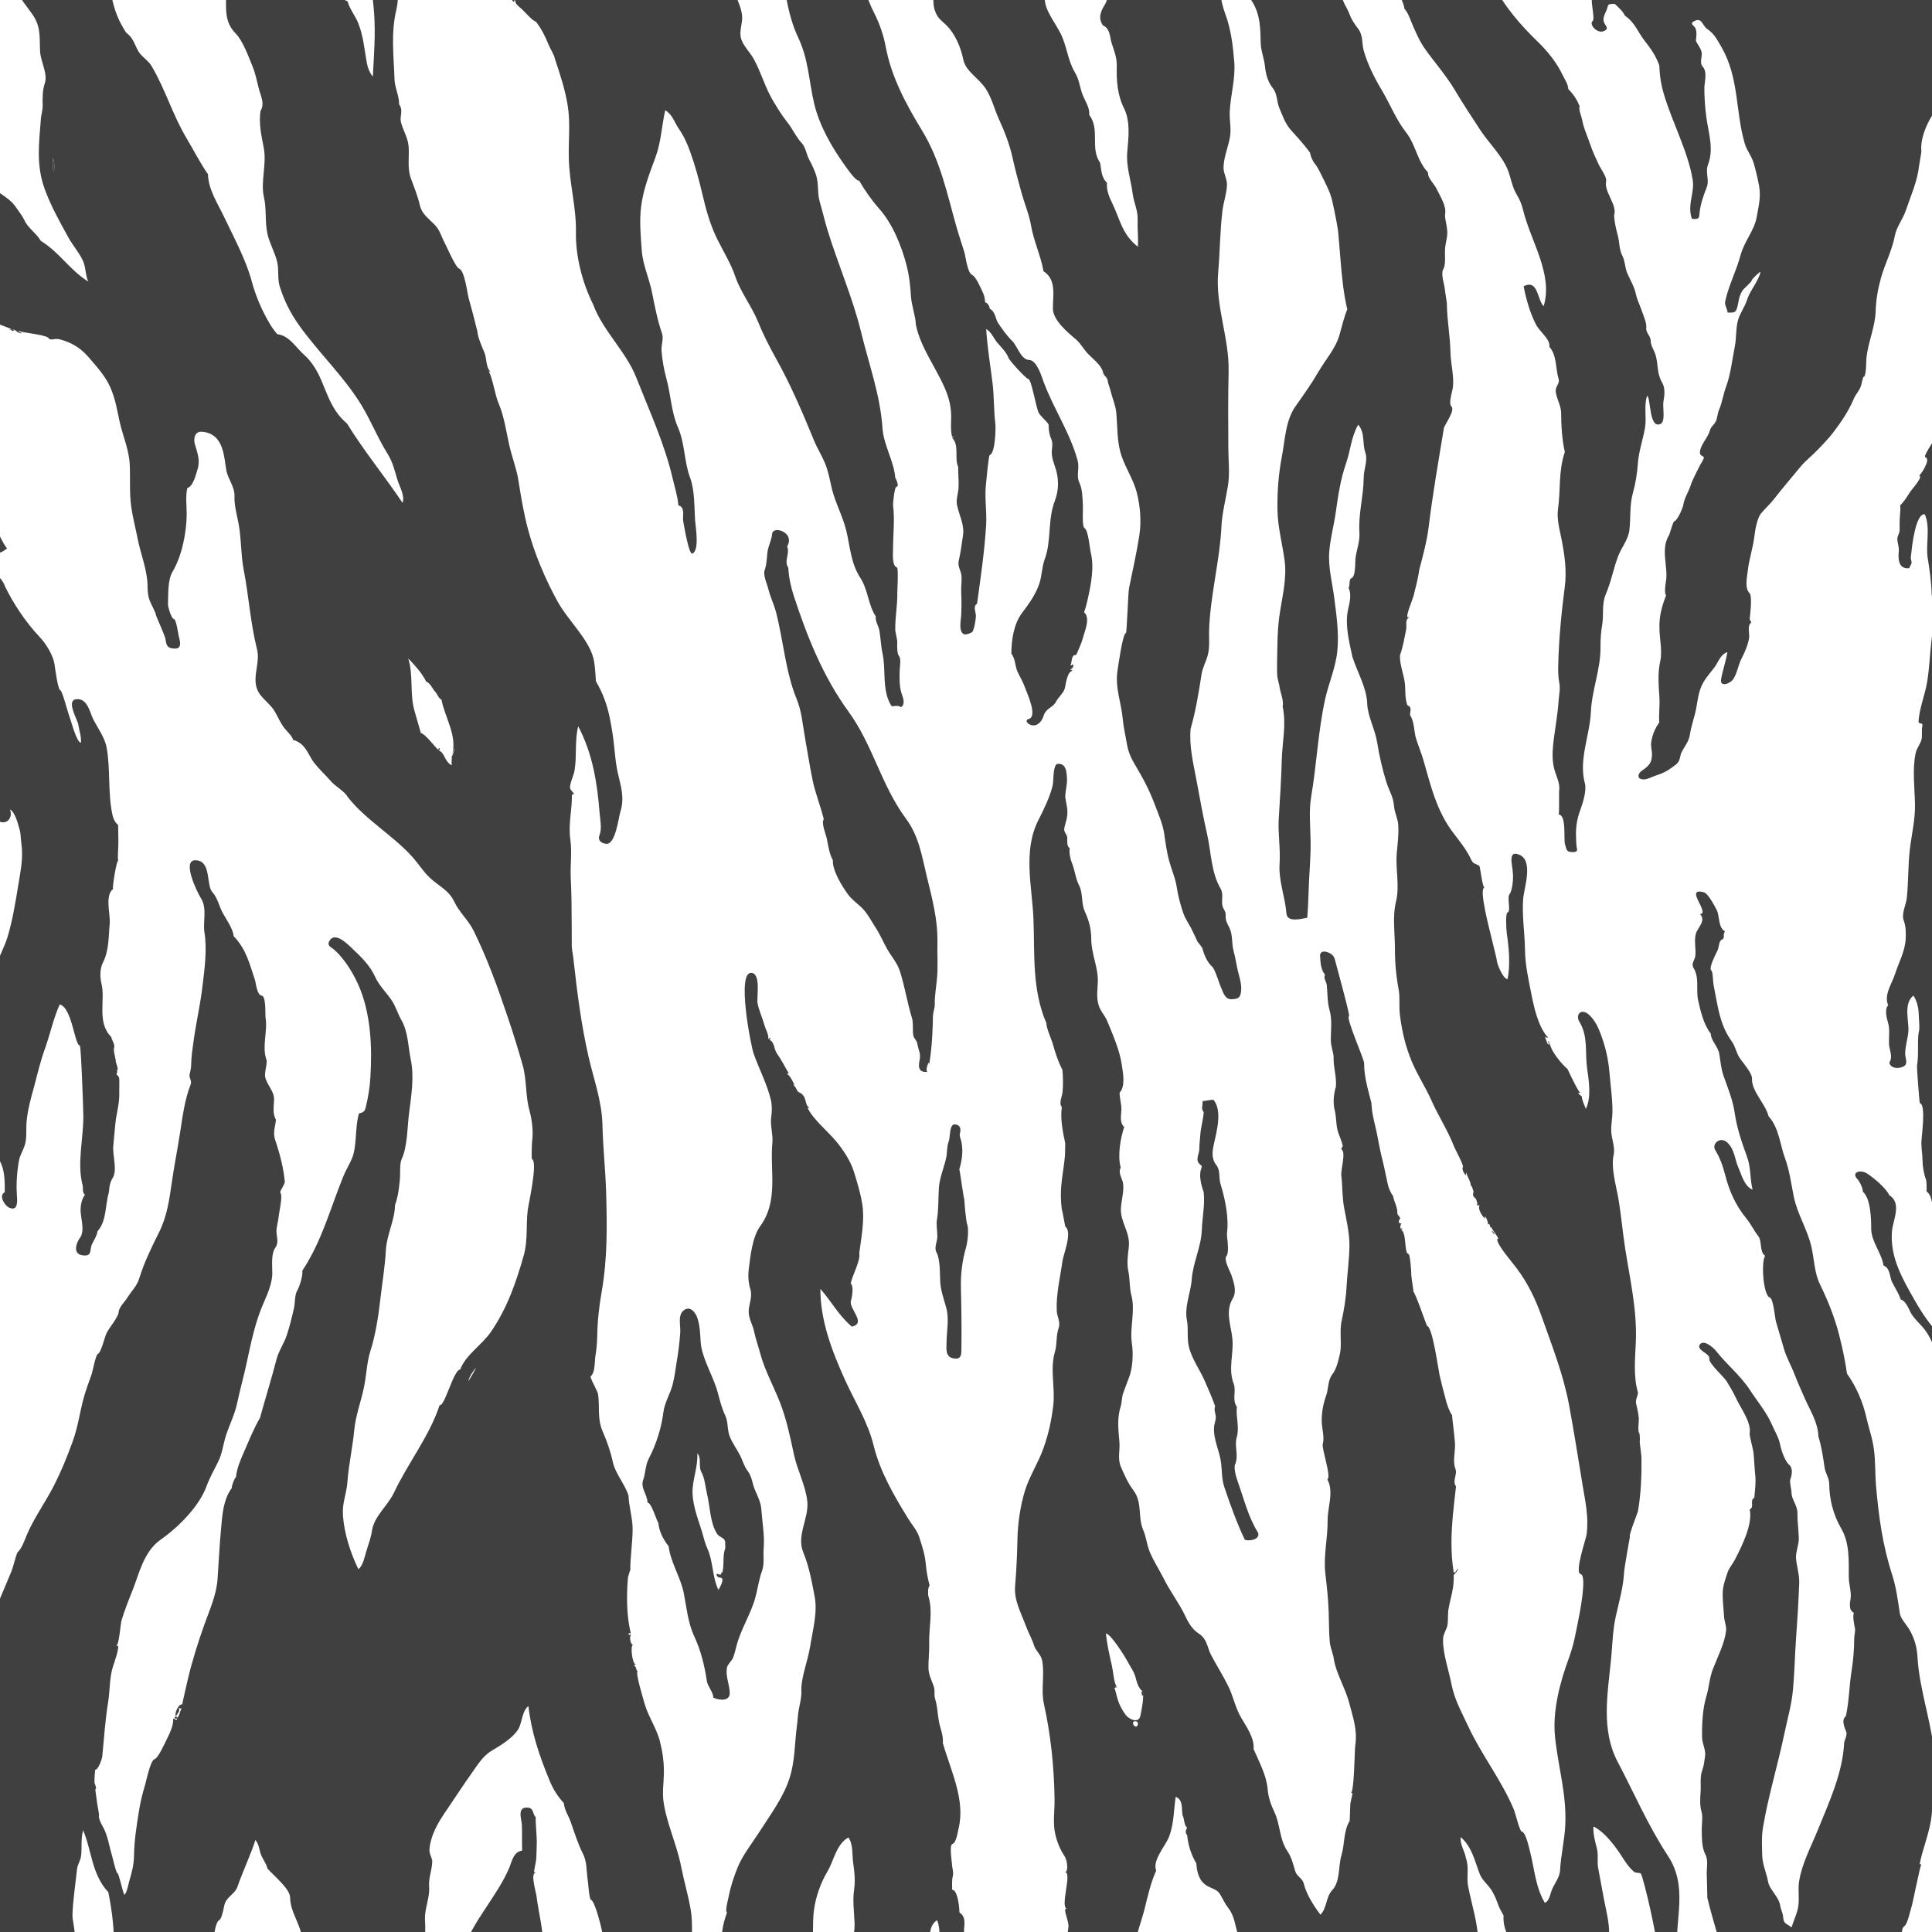 <?xml version="1.0" encoding="utf-8"?>
<!-- Generator: Adobe Illustrator 15.0.2, SVG Export Plug-In . SVG Version: 6.00 Build 0)  -->
<!DOCTYPE svg PUBLIC "-//W3C//DTD SVG 1.1//EN" "http://www.w3.org/Graphics/SVG/1.1/DTD/svg11.dtd">
<svg version="1.1" id="Layer_1" xmlns="http://www.w3.org/2000/svg" xmlns:xlink="http://www.w3.org/1999/xlink" x="0px" y="0px"
	 width="100px" height="100px" viewBox="0 0 100 100" enable-background="new 0 0 100 100" xml:space="preserve">
<g opacity="0.75">
	<path fill-rule="evenodd" clip-rule="evenodd" d="M101.878,4.301c-0.619,0.219-1.271,0.921-1.623,1.34
		c-0.477,0.569-0.87,1.504-0.807,2.171c0.018,0.029-0.097,0.61-0.111,0.739c-0.046,0.407-0.152,0.808-0.285,1.204
		c-0.128,0.38-0.278,0.755-0.406,1.135c-0.148,0.441-0.483,0.859-0.564,1.294c-0.146,0.774-0.521,1.472-0.726,2.212
		c-0.159,0.574-0.254,1.111-0.273,1.722c-0.024,0.806-0.405,1.622-0.479,2.444c-0.013,0.134-0.001,0.937-0.147,0.945
		c-0.03,0.001-0.113,0.388-0.122,0.422c-0.07,0.275-0.274,0.45-0.389,0.723c-0.256,0.615-0.642,1.186-1.066,1.743
		c-0.228,0.297-0.506,0.581-0.773,0.863c-0.296,0.312-0.668,0.598-0.923,0.912c-0.458,0.563-0.92,1.085-1.354,1.652
		c-0.199,0.261-0.461,0.489-0.678,0.752c-0.217,0.263-0.31,0.898-0.351,1.222c-0.082,0.632-0.272,1.154-0.339,1.762
		c-0.036,0.328-0.167,0.883,0.091,1.139c0.154,0.152,0.037,1.082,0.011,1.342c-0.01,0.019,0.083,0.175,0.089,0.175
		c-0.233,0.145-0.089,0.594-0.118,0.79c-0.057,0.369-0.213,0.733-0.392,1.079c-0.178,0.343-0.213,0.731-0.427,1.063
		c-0.156,0.243-0.706,0.443-0.633,0.015c0.081-0.474,0.252-0.936,0.325-1.411c-0.388,0.151-0.464,0.52-0.658,0.779
		c-0.234,0.312-0.494,0.585-0.661,0.938c-0.176,0.369-0.225,0.811-0.294,1.198c-0.078,0.441-0.255,0.875-0.316,1.313
		c-0.058,0.409-0.289,0.644-0.47,1.017c-0.054,0.174-0.052,0.411-0.256,0.57c-0.337,0.263-0.582,0.428-1.044,0.575
		c-0.186,0.059-0.41,0.195-0.621,0.201c-0.385,0.011-0.317-0.3-0.127-0.434c0.354-0.25,0.524-0.382,0.545-0.8
		c0.014-0.263-0.08-0.431-0.035-0.719c0.055-0.347,0.188-0.687,0.413-0.995c-0.034-0.439,0.037-0.88,0.006-1.321
		c-0.042-0.603-0.093-1.245,0.044-1.85c0.069-0.303,0.042-0.692,0.009-1.013c-0.039-0.374-0.08-0.77-0.028-1.208
		c0.048-0.404,0.166-0.803,0.325-1.19c-0.104-0.059-0.039-0.568-0.021-0.658c0.158-0.775-0.295-1.689,0.164-2.445
		c0.058-0.095,0.201-0.697,0.276-0.723c0.174-0.06,0.452-0.701,0.475-0.88c0.036-0.296,0.266-0.657,0.365-0.958
		c0.107-0.328,0.313-0.705,0.47-1.022c0.07-0.142,0.173-0.279,0.226-0.425c0.004-0.109-0.213-0.084-0.208-0.273
		c0.011-0.403,0.411-0.756,0.516-1.147c0.055-0.205,0.236-0.302,0.314-0.489c0.08-0.188,0.079-0.387,0.159-0.574
		c0.166-0.389,0.218-0.802,0.366-1.201c0.237-0.643,0.319-1.416,0.453-2.087c0.084-0.429,0.046-0.867,0.147-1.294
		c0.091-0.383,0.361-0.729,0.484-1.114c0.163-0.507,0.576-0.933,0.701-1.454c-0.077,0.013-0.458,0.39-0.458,0.441
		c0,0.091-0.409,0.417-0.49,0.547c-0.215,0.342-0.17,0.638-0.304,0.98c-0.066,0.171-0.265,0.148-0.467,0.139
		c0.038-0.131-0.155-0.367-0.116-0.559c0.17-0.812,0.582-1.597,0.798-2.404c0.194-0.729,0.716-1.279,0.836-1.977
		c0.101-0.584,0.232-1.035,0.12-1.632c-0.073-0.388-0.165-0.773-0.275-1.156c-0.108-0.376-0.348-0.627-0.463-1.018
		c-0.493-1.677-0.282-3.411-1.219-5.013c-0.191-0.327-0.363-0.68-0.714-0.906c-0.278-0.181-0.274-0.667-0.731-0.389
		c-0.188,0.115,0.06,0.224,0.106,0.329c0.098,0.219,0.046,0.436,0.029,0.658c0.085,0.202,0.253,0.38,0.296,0.593
		c0.047,0.229-0.126,0.546,0.056,0.75c0.257,0.286,0.09,0.772,0.087,1.093c-0.004,0.482,0.033,0.965,0.092,1.445
		c0.103,0.844,0.416,1.692,0.103,2.513c-0.162,0.425,0.075,0.811-0.069,1.182c-0.175,0.448-0.34,0.905-0.378,1.373
		c-0.021,0.242-0.029,0.305-0.393,0.269c-0.075-0.202-0.095-0.413-0.085-0.622c0.022-0.461,0.203-0.923,0.127-1.386
		c-0.248-1.503-1.05-2.946-1.494-4.448c-0.146-0.489-0.222-0.988-0.236-1.489c-0.187-0.5-0.418-0.835-0.767-1.281
		c-0.349-0.445-0.484-0.924-1.011-1.286c-0.109-0.236-0.324-0.424-0.533-0.615c-0.448,0.01-0.288,0.044-0.438,0.371
		c-0.082,0.178-0.176,0.359-0.125,0.552c0.052,0.2,0.341,0.371-0.028,0.499c-0.328,0.113-0.746-0.358-0.548-0.531
		c0.128-0.11-0.088-0.91-0.037-1.113c0.12-0.483-0.542-1.203-0.868-1.621c4.679,0,9.355,0,14.034,0c1.169,0,2.339,0,3.509,0
		c0.584,0,1.169,0,1.754,0c0.233,0,0.468,0,0.702,0c0.548,0,0.351,0.171,0.351,0.518C101.878,0.682,101.878,2.492,101.878,4.301
		C101.551,4.417,101.878,2.319,101.878,4.301z"/>
	<path fill-rule="evenodd" clip-rule="evenodd" d="M101.878,12.728c0,8.706,0,17.411,0,26.116c0,2.177,0,4.353,0,6.529
		c0,1.044,0,2.089,0,3.134c0,0.53,0.015,0.923-0.242,1.41c-0.238,0.453-0.442,0.958-0.61,1.429
		c-0.315,0.885-0.391,1.805-0.599,2.704c0.015,0.026-0.112,0.6-0.125,0.721c-0.057,0.507-0.154,1.017-0.104,1.525
		c0.138,1.398,0.159,3.02,0.25,4.282c0.03,0.421,0.045,0.844,0.127,1.263c0.319,0.153,0.155,0.619,0.367,0.84
		c0.144,0.149-0.063,0.438-0.33,0.349c-0.305-0.1-0.499-0.413-0.571-0.638c-0.076-0.235-0.075-0.546-0.324-0.727
		c0.01-0.157,0.01-0.479-0.03-0.615c-0.107-0.282-0.176-0.694-0.178-0.987c-0.002-0.298-0.058-0.599-0.06-0.9
		c-0.001-0.278,0.258-1.996-0.075-2.063c-0.028-0.007-0.166-1.857-0.148-1.957c0.091-0.517,0.017-1.11,0.076-1.663
		c0.082-0.212,0.021-0.659,0.016-0.901c-0.008-0.354-0.067-0.73-0.282-1.051c-0.536,0.439-0.212,1.346-0.259,1.871
		c-0.034,0.385-0.169,0.765-0.164,1.151c0.004,0.294,0.244,0.633-0.313,0.719c-0.261,0.039-0.483-0.075-0.508-0.273
		c0.205-0.316-0.008-0.655-0.019-0.979c-0.011-0.357,0.057-0.725-0.048-1.079c-0.063-0.217-0.198-0.702,0.008-0.905
		c-0.234-0.542,0.188-1.1,0.354-1.618c0.189-0.588,0.514-1.172,0.549-1.793c0.019-0.317,0.018-0.66-0.096-0.968
		c-0.136-0.37,0.116-0.804,0.156-1.18c0.089-0.835,0.059-1.675,0.158-2.511c0.093-0.79,0.281-1.538,0.266-2.338
		c-0.017-0.873-0.144-1.772,0.032-2.639c0.059-0.293,0.31-0.54,0.324-0.825c0.01-0.209-0.018-0.424,0.033-0.633
		c0.009-0.111-0.18-0.064-0.207-0.153c0.03-0.67,0.322-1.36,0.44-2.042c0.13-0.75,0.149-1.524,0.24-2.259
		c0.102-0.823,0.225-1.476,0-2.304c-0.011-0.639-0.101-1.243-0.202-1.874c-0.117-0.727,0.153-1.581-0.153-2.274
		c-0.48-0.081-0.676,1.761-0.693,1.973c-0.017,0.192-0.059,0.258-0.002,0.438c0.057,0.177-0.116,0.298-0.104,0.376
		c-0.602,0.072-0.579-0.559-0.547-0.861c0.026-0.238-0.071-0.416-0.074-0.653c-0.003-0.159,0.121-0.301,0.118-0.461
		c-0.006-0.271-0.002-0.539,0.023-0.822c0.013-0.149,0.024-0.301,0.006-0.45c0.204-0.206,0.35-0.438,0.493-0.669
		c0.116-0.186,0.732-0.84,0.481-0.878c0.061,0.009,0.652-0.862,0.326-0.946c-0.105-0.027,0.255-0.579,0.327-0.694
		c0.144-0.226,0.21-0.465,0.348-0.705c0.102-0.176,0.128-0.371,0.237-0.545c0.118-0.19,0.073-0.526,0.228-0.668
		c0.39-0.358,0.414-1.201,0.492-1.676c-0.1-0.107-0.219-0.202-0.355-0.285c-0.021-0.155-0.036-0.311-0.046-0.466
		c-0.025-0.372-0.018-0.746,0.051-1.115c0.064-0.347,0.184-0.689,0.38-1.008c-0.107-0.257-0.067-0.493-0.027-0.755
		c0.066-0.422,0.229-0.875,0.299-1.348C101.648,13.97,101.527,13.105,101.878,12.728C101.878,25.002,101.77,12.844,101.878,12.728z"
		/>
	<path fill-rule="evenodd" clip-rule="evenodd" d="M101.878,70.75c0,2.721,0,5.441,0,8.162c-0.2-0.483-0.421-0.959-0.465-1.469
		c-0.015-0.176-0.299-0.749-0.01-0.878c-0.033-0.177,0.021-0.788,0.012-1.126c-0.01-0.36,0.019-1.027-0.219-1.354
		c-0.104-0.696-0.171-1.402-0.305-2.096c-0.099-0.51-0.451-1.105-0.555-1.591c-0.184-0.582-0.396-1.234-0.835-1.725
		c-0.222-0.246-0.442-0.447-0.599-0.724c-0.107-0.191-0.233-0.597-0.521-0.69c-0.105-0.319-0.308-0.614-0.458-0.923
		c-0.111-0.23-0.087-0.707-0.431-0.833c-0.103-0.659-0.642-1.244-0.64-1.919c0.001-0.472-0.02-1.54-0.427-1.898
		c-0.011-0.207-0.154-0.509-0.3-0.671c-0.312-0.345,0.175-0.496,0.521-0.271c0.359,0.232,1.006,0.789,1.142,1.118
		c0.673,0.417,0.184,1.301,0.139,1.872c-0.105,1.338,0.526,2.426,1.206,3.619c0.34,0.597,0.834,1.34,1.374,1.843
		c0.271,0.253,0.419,0.562,0.658,0.828C101.333,70.152,101.712,70.75,101.878,70.75C101.878,73.471,101.848,70.75,101.878,70.75z"/>
	<path fill-rule="evenodd" clip-rule="evenodd" d="M101.878,98.883c0,0.391,0,0.78,0,1.17c0,0.234,0,0.469,0,0.702
		c0,0.36-0.179,0.234-0.593,0.234c0.005-0.248,0.182-0.654,0.236-0.943C101.598,99.652,101.697,99.257,101.878,98.883
		C101.878,99.585,101.604,99.449,101.878,98.883z"/>
	<path fill-rule="evenodd" clip-rule="evenodd" d="M78.093,50.868c0,0.072,0,0.146,0,0.219
		C78.068,51.044,77.892,50.871,78.093,50.868z"/>
	<path fill-rule="evenodd" clip-rule="evenodd" d="M75.604,94.933c-0.184-0.032-0.189-0.195-0.178-0.373
		C75.554,94.634,75.573,94.787,75.604,94.933z"/>
	<path fill-rule="evenodd" clip-rule="evenodd" d="M68.051,21.287c-0.159,0.148-0.02,0.39-0.207,0.527
		C67.798,21.815,67.886,21.295,68.051,21.287C67.916,21.413,67.894,21.294,68.051,21.287z"/>
	<path fill-rule="evenodd" clip-rule="evenodd" d="M62.216,60.414c-0.021-0.143-0.192-0.145-0.227-0.338
		c-0.037-0.213,0.087-0.391,0.087-0.6c0-0.236,0.04-0.55,0.051-0.731c0.026-0.396,0.151-0.787,0.178-1.185
		c-0.157-0.149-0.036-0.402-0.06-0.571c0.081,0.01,0.393-0.066,0.563-0.065c0.473,0.563,0.162,1.643,0.029,2.267
		c-0.086,0.396-0.152,0.761,0.125,1.121c0.215,0.281,0.113,0.645,0.208,0.957c0.214,0.704,0.39,1.507,0.366,2.237
		c-0.008,0.222-0.047,0.355-0.019,0.543c0.023,0.156,0.099,0.814-0.032,0.958c-0.167,0.185,0.193,0.806,0.26,1.01
		c0.123,0.374,0.279,0.83,0.065,1.188c-0.414,0.69-0.085,1.396-0.02,2.098c0.075,0.811-0.243,1.543,0.082,2.368
		c0.106,0.368-0.102,0.799,0.148,1.142c-0.062,0.522,0.147,1.058-0.005,1.575c-0.137,0.463,0.112,0.929-0.084,1.409
		c-0.09,0.184,0.063,0.694,0.141,0.909c0.311,0.86,0.535,1.813,1.044,2.624c0.119,0.318-0.357,0.457-0.681,0.373
		c-0.21-0.438-0.394-0.884-0.565-1.33c-0.176-0.46-0.337-0.922-0.493-1.385c-0.146-0.43-0.121-0.81-0.171-1.247
		c-0.075-0.654-0.408-1.201-0.367-1.877c0.011-0.173,0.095-0.344,0.091-0.516c-0.004-0.176-0.113-0.385-0.034-0.559
		c-0.158-0.45-0.34-0.857-0.53-1.295c-0.264-0.605-0.699-1.189-0.837-1.821c-0.097-0.439-0.012-0.942-0.092-1.324
		c-0.147-0.703,0.207-1.495,0.244-2.099c0.055-0.877,0.493-1.698,0.525-2.586c0.023-0.66,0.168-1.293,0.097-1.957
		C62.178,61.347,62.01,60.762,62.216,60.414C62.205,60.341,62.125,60.566,62.216,60.414z"/>
	<path fill-rule="evenodd" clip-rule="evenodd" d="M48.293-1.646c1.398,0,2.796,0,4.195,0c0.35,0,0.699,0,1.049,0
		c0.004,0.167,0.066,0.325,0.16,0.476c0.236,0.382,0.415,0.632,0.385,1.065c-0.042,0.592,0.54,1.281,0.821,1.852
		c0.326,0.662,0.354,1.358,0.74,2.013c0.231,0.393,0.236,0.733,0.391,1.137c0.137,0.355,0.375,0.662,0.346,1.051
		c0.577,0.768,0.026,1.711,0.563,2.48c0.069,0.348,0.044,0.741,0.355,1.032c-0.04,0.386,0.116,0.739,0.289,1.097
		c0.385,0.798,0.488,1.573,1.311,2.216c0.025-0.484-0.031-0.968-0.015-1.452c0.015-0.422-0.201-0.859-0.255-1.289
		c-0.096-0.754-0.348-1.407-0.28-2.18c0.064-0.719,0.171-1.562-0.169-2.248c-0.354-0.716-0.394-1.448-0.375-2.214
		c0.01-0.404-0.146-0.784-0.27-1.174c-0.086-0.273-0.065-0.739-0.444-0.899c-0.267-0.369-0.121-0.736,0.101-1.084
		c0.183-0.287,0.125-0.627,0.189-0.933c0.065-0.311,0.334-0.544,0.214-0.879c-0.045-0.008,0.547-0.066,0.411-0.066
		c0.352,0,0.703,0,1.055,0c1.408,0,2.814,0,4.222,0c-0.249,0.747-0.131,1.635,0.135,2.355c0.303,0.82,0.396,1.628,0.467,2.476
		c0.075,0.892-0.191,1.707-0.233,2.597c-0.02,0.422,0.085,0.866,0.017,1.284c-0.088,0.538-0.331,1.061-0.338,1.606
		c-0.004,0.32,0.2,0.6,0.178,0.935c-0.03,0.456-0.188,0.892-0.24,1.345c-0.122,1.045-0.122,2.099-0.215,3.146
		c-0.153,1.726,0.581,3.416,0.54,5.133c-0.032,1.356-0.021,2.654-0.014,4.008c0.003,0.647,0.084,1.269-0.024,1.925
		c-0.109,0.668-0.302,1.424-0.331,2.047c-0.083,1.806-0.578,3.581-0.641,5.395c-0.015,0.445,0.048,0.887-0.075,1.326
		c-0.09,0.32-0.265,0.64-0.315,0.964c-0.146,0.94-0.3,1.898-0.567,2.826c-0.081,0.89,0.135,1.766,0.3,2.643
		c0.178,0.948,0.343,1.894,0.559,2.836c0.202,0.888,0.204,1.963,0.687,2.779c0.162,0.274,0.053,0.551,0.093,0.857
		c0.028,0.215,0.188,0.307,0.176,0.537c-0.015,0.287,0.078,0.412,0.2,0.661c0.173,0.353,0.104,0.809,0.208,1.18
		c0.101,0.36,0.141,0.707,0.232,1.074c0.094,0.38,0.232,0.782,0.13,1.168c-0.053,0.201-0.17,0.247-0.44,0.263
		c-0.351,0.022-0.446-0.323-0.534-0.52c-0.165-0.372-0.25-0.763-0.455-1.125c-0.327-0.287-0.458-0.673-0.562-1.031
		c0.002,0.008-0.245-0.328-0.227-0.286c-0.083-0.191-0.182-0.379-0.27-0.569c-0.162-0.355-0.362-0.59-0.481-0.941
		c-0.147-0.435-0.266-0.875-0.332-1.321c-0.072-0.479-0.269-0.902-0.396-1.374c-0.123-0.455-0.184-0.917-0.251-1.377
		c-0.081-0.554-0.301-1.018-0.498-1.55c-0.26-0.704-0.614-1.371-1.012-2.035c-0.202-0.336-0.357-0.686-0.418-1.052
		c-0.072-0.433-0.181-0.872-0.218-1.297c-0.075-0.872-0.419-1.667-0.271-2.561c0.037-0.228,0.265-1.909,0.435-1.919
		c0.04-0.002,0.115-2.111,0.156-2.31c0.186-0.909,0.388-1.806,0.532-2.722c0.114-0.731,0.054-1.521-0.131-2.245
		c-0.163-0.632-0.547-1.212-0.769-1.832c-0.275-0.771-0.215-1.542-0.295-2.326c-0.037-0.37-0.204-0.725-0.289-1.088
		c-0.042-0.183-0.124-0.348-0.15-0.532c-0.034-0.225-0.206-0.235-0.245-0.44c-0.062-0.324-0.47-0.653-0.731-0.907
		c-0.256-0.248-0.405-0.572-0.676-0.799c-0.469-0.392-1.162-0.993-1.184-1.56c-0.023-0.587,0.226-1.519-0.486-1.96
		c-0.143-0.807-0.514-1.579-0.649-2.382c-0.095-0.559-0.341-1.132-0.496-1.702c-0.177-0.645-0.325-1.178-0.462-1.809
		c-0.142-0.649-0.406-1.338-0.698-1.973c-0.252-0.55-0.365-1.092-0.695-1.597c-0.348-0.529-1.026-0.885-1.15-1.483
		c-0.125-0.606-0.402-1.332-0.909-1.819c-0.223-0.214-0.386-0.308-0.514-0.601c-0.117-0.264-0.114-0.394-0.134-0.711
		c-0.006-0.108,0.122-1.289,0.012-1.299C48.403-1.323,48.247-1.56,48.293-1.646C50.041-1.646,48.257-1.58,48.293-1.646z"/>
	<path fill-rule="evenodd" clip-rule="evenodd" d="M50.071,63.398c0.083,0.284,0.008,0.901-0.073,1.186
		c-0.192,0.67-0.277,1.349-0.262,2.034c0.026,1.097,0.043,2.139,0.026,3.229c-0.003,0.242,0.008,0.57-0.463,0.45
		c-0.386-0.1-0.307-0.556-0.305-0.81c0.004-0.599,0.146-1.219-0.02-1.811c-0.129-0.455-0.282-0.883-0.309-1.341
		s0.018-1.157-0.225-1.577c-0.07-0.261,0.08-0.512,0.078-0.771c-0.004-0.306-0.068-0.575-0.019-0.874
		c0.089-0.534,0.061-1.109,0.099-1.641c0.037-0.518,0.264-1.034,0.375-1.541c0.062-0.282,0.025-0.576,0.133-0.852
		c0.088-0.221,0.02-0.905,0.323-0.881c0.296,0.024,0.311,0.262,0.26,0.449c-0.049,0.181,0.069,0.338,0.084,0.514
		c0.085,0.432,0.013,0.938-0.119,1.361c0.039,0.117,0.232,1.587,0.266,1.577C49.902,62.106,50,63.262,50.071,63.398
		C50.076,63.416,49.91,63.084,50.071,63.398z"/>
	<path fill-rule="evenodd" clip-rule="evenodd" d="M48.028,55.477c-0.547,0.064-0.482-0.339-0.428-0.611
		c0.072-0.355-0.063-0.505-0.117-0.835c-0.034-0.211-0.186-0.272-0.212-0.449c-0.046-0.307,0.013-0.629-0.067-0.887
		c-0.249-0.815-0.369-1.632-0.632-2.446c-0.138-0.42-0.426-0.727-0.649-1.122c-0.214-0.377-0.375-0.773-0.609-1.126
		c-0.181-0.271-0.361-0.628-0.598-0.899c-0.243-0.278-0.594-0.497-0.81-0.79c-0.343-0.462-0.834-1.29-0.796-1.785
		c-0.195-0.357-0.238-0.753-0.317-1.131c-0.052-0.24-0.289-0.767-0.156-0.998c-0.169-0.698-0.43-1.315-0.573-2.002
		c-0.162-0.773-0.269-1.51-0.407-2.268c-0.123-0.677-0.155-1.29-0.42-1.94c-0.585-1.431-0.683-3.01-1.073-4.515
		c-0.104-0.396-0.294-0.775-0.391-1.172c-0.073-0.298-0.292-0.724-0.188-1.015c0.106-0.298,0.099-0.58,0.135-0.884
		c0.042-0.351,0.217-0.629,0.245-0.965c0.039-0.458,1.21-0.083,0.776,0.649c0.161,0.361-0.179,0.745,0.06,1.097
		c0.027,0.499,0.133,0.992,0.291,1.477c0.678,2.066,1.494,4.138,2.833,5.982c1.266,1.742,1.68,3.793,2.97,5.535
		c0.665,0.897,0.819,1.912,1.064,2.935c0.289,1.205,0.587,2.263,0.562,3.505c-0.012,0.582,0.03,1.172-0.016,1.753
		c-0.039,0.481-0.137,0.993-0.121,1.482c0.006,0.021-0.092,0.417-0.094,0.522c-0.006,0.309-0.014,0.618-0.03,0.927
		C48.225,54.162,48.157,54.822,48.028,55.477C47.803,55.502,48.241,54.405,48.028,55.477z"/>
	<path fill-rule="evenodd" clip-rule="evenodd" d="M28.092,100.989c-0.76,0-1.52,0-2.28,0c0.116-0.267,0.239-0.53,0.266-0.812
		c-0.229,0.278-0.463,0.557-0.739,0.812c-0.464,0-0.928,0-1.394,0c0.518-1.56,1.806-2.852,2.433-4.356
		c0.105-0.252,0.195-0.793,0.648-0.844c-0.015-0.457,0.005-0.914-0.016-1.37c-0.012-0.234-0.275-0.924,0.324-0.856
		c0.317,0.036,0.219,0.359,0.402,0.492c-0.042,0,0.052,1.019,0.049,1.258c-0.003,0.293-0.016,0.586-0.027,0.879
		c-0.007,0.166-0.131,0.645-0.11,0.717c0.037-0.007,0.067,0.001,0.089,0.021c-0.305-0.008,0.007,1.011,0.026,1.17
		C27.878,99.061,28.174,100.02,28.092,100.989C27.333,100.989,28.178,99.968,28.092,100.989z"/>
	<path fill-rule="evenodd" clip-rule="evenodd" d="M2.204,35.726c-0.003,0.035,0.015,0.083-0.029,0.088
		C2.071,35.837,2.095,35.68,2.204,35.726z"/>
	<path fill-rule="evenodd" clip-rule="evenodd" d="M1.079,48.125c0.196,0.524-0.477,1.135-0.475,1.668
		c-0.17-0.197,0.125-0.509,0.194-0.699C0.901,48.811,1.079,48.414,1.079,48.125C1.17,48.369,1.079,48.14,1.079,48.125z"/>
	<path fill-rule="evenodd" clip-rule="evenodd" d="M-1.083,27.936c-0.114-0.011-0.154-0.191-0.089-0.263
		C-1.062,27.719-1.066,27.852-1.083,27.936z"/>
	<path fill-rule="evenodd" clip-rule="evenodd" d="M-2.032,83.873c0-1.284,0-2.568,0-3.852c0-0.686,0-1.369,0-2.054
		c0-0.343,0-0.687,0-1.028c0-0.173,0.104-0.657,0.03-0.791c0.325,0.597,0.438,1.345,0.622,1.975c0.103,0.358,0.192,0.65,0.113,0.999
		c-0.052,0.233-0.006,0.602,0.035,0.8c0.039,0.193-0.088,0.549-0.09,0.77c-0.003,0.458-0.04,0.916-0.124,1.37
		c-0.061,0.329-0.146,0.655-0.261,0.978C-1.989,83.262-1.852,83.617-2.032,83.873C-2.032,81.305-1.88,83.657-2.032,83.873z"/>
	<path fill-rule="evenodd" clip-rule="evenodd" d="M86.801,100.989c-0.489,0-1.106,0.171-1.097-0.298
		c0.004-0.221,0.003-0.452-0.036-0.657c-0.151-0.786-0.329-1.612-0.537-2.408c-0.039-0.15-0.081-0.302-0.127-0.453
		c-0.095-0.315-0.073-0.181-0.395-0.265c-0.291-0.235-0.477-0.529-0.659-0.814c-0.3-0.47-0.87-1.265-1.474-1.556
		c-0.022,0.386,0.082,0.763,0.179,1.14c0.09,0.351,0,0.673,0.068,1.021c0.139,0.709,0.252,1.414,0.402,2.122
		c0.151,0.706,0.287,1.475-0.027,2.168c-1.287,0-2.573,0-3.86,0c-0.233,0-0.468,0-0.702,0c0-0.008-0.161-0.149-0.178-0.153
		c-0.099-0.263-0.251-0.513-0.364-0.771c-0.131-0.298-0.193-0.604-0.169-0.918c0.001-0.002-0.213-0.384-0.235-0.444
		c-0.114-0.309-0.224-0.622-0.417-0.909c-0.194-0.29-0.448-0.466-0.577-0.786c-0.258-0.641-0.384-1.396-0.991-1.921
		c-0.047,0.384,0.219,0.741,0.267,1.075c0.186,0.515,0.021,0.97,0.118,1.471c0.181,0.923,0.484,1.854,0.529,2.798
		c0.001,0.049,0.1,0.278,0.093,0.34c0,0.382-0.615,0.22-1.049,0.22c-0.815,0-1.631,0-2.446,0c-1.748,0-3.495,0-5.243,0
		c-0.815,0-1.631,0-2.446,0c-0.35,0-0.699,0-1.049,0c-0.08-0.296-0.193-0.585-0.299-0.876c-0.165-0.458-0.168-0.922-0.494-1.343
		c-0.188-0.241-0.278-0.464-0.43-0.718c-0.154-0.259-0.399-0.285-0.673-0.442c-0.456-0.264-0.529-0.769-0.562-1.163
		c-0.275-0.466-0.427-0.965-0.474-1.471c-0.113-0.087-0.072-0.281,0-0.373c-0.171-0.159-0.131-0.397-0.212-0.581
		c-0.117-0.262,0.065-0.859-0.381-1.021c-0.102,0.679-0.087,1.383-0.335,2.045c-0.19,0.507-0.89,1.236-0.673,1.773
		c-0.304,0.669-0.444,1.367-0.621,2.058c-0.177,0.687-0.496,1.38-0.444,2.112c-1.215,0-2.43,0-3.644,0
		c0.207-0.374,0.08-0.813,0.161-1.205c0.056-0.269-0.201-0.767-0.161-0.945c0.004-0.04,0.034-0.055,0.089-0.044
		c-0.37-0.079,0.27-1.871-0.089-1.887c0.189-0.093,0.082-0.658-0.029-0.825c-0.243-0.365-0.399-0.759-0.489-1.159
		c-0.133-0.594-0.026-1.186-0.035-1.811c-0.022-1.647-0.198-3.338-0.549-4.91c-0.165-0.745,0.045-1.486-0.091-2.245
		c-0.061-0.331-0.324-0.483-0.424-0.8c-0.108-0.342-0.286-0.645-0.408-0.973c-0.272-0.735-0.636-1.355-0.569-2.114
		c0.07-0.804,0.104-1.622,0.121-2.426c0.019-0.803,0.145-1.692,0.386-2.483c0.22-0.72,0.676-1.421,0.948-2.171
		c0.266-0.729,0.426-1.462,0.519-2.242c0.11-0.928-0.183-1.87,0.088-2.789c0.118-0.401,0.049-0.807,0.188-1.214
		c0.114-0.335-0.08-0.577-0.095-0.901c-0.038-0.865,0.179-1.727,0.297-2.585c0.045-0.326,0.531-1.502,0.144-1.773
		c-0.062-0.302-0.116-0.642-0.178-0.9c-0.074-0.521-0.059-1.044,0.007-1.565c0.051-0.409,0.123-0.815,0.156-1.226
		c0.012-0.14,0.004-0.562,0.015-0.61c-0.128-0.598-0.267-1.282-0.178-1.888c-0.17-0.179,0.018-0.568,0.036-0.765
		c0.037-0.389,0.028-0.779-0.007-1.166c-0.214-0.41-0.356-0.838-0.476-1.268c-0.09-0.323-0.35-0.867-0.354-1.146
		c-0.759-1.773-0.592-3.582-0.67-5.43c-0.07-1.655-0.554-3.49,0.262-5.087c0.277-0.543,0.605-1.215,0.734-1.784
		c0.061-0.266-0.001-0.893,0.206-1.107c0.519-0.102,0.519,0.496,0.534,0.724c0.023,0.36-0.089,0.653-0.089,0.988
		c0.043,0.305,0.163,0.676,0.089,1.031c0.017,0.028-0.139,0.504-0.143,0.629c-0.005,0.179,0.15,0.264,0.158,0.443
		c0.007,0.164-0.042,0.419,0.132,0.551c-0.051,0.162,0.027,0.555,0.095,0.712c0.168,0.396,0.191,0.822,0.386,1.204
		c0.219,0.429,0.097,0.909,0.299,1.353c0.226,0.499,0.327,0.904,0.331,1.431c0.007,0.782,0.371,1.474,0.339,2.23
		c-0.018,0.417-0.078,0.76,0.038,1.171c0.088,0.31,0.329,0.545,0.449,0.835c0.296,0.719,0.649,1.525,0.755,2.265
		c0.052,0.368,0.209,1.112-0.114,1.439c0,0.312,0.104,0.597,0.092,0.909c-0.011,0.26-0.104,0.65,0.146,0.868
		c-0.184,0.564-0.359,1.481-0.178,2.106c-0.165,0.286,0.104,0.577,0.127,0.866c0.033,0.405-0.088,0.807-0.117,1.21
		c-0.055,0.735,0.491,1.258,0.407,2.025c-0.046,0.424-0.114,0.834-0.025,1.259c0.089,0.423,0.049,0.839,0.162,1.266
		c0.209,0.794-0.106,1.682,0.025,2.51c0.08,0.503,0.032,1.269-0.15,1.722c-0.106,0.267-0.222,0.602-0.307,0.827
		c-0.061,0.161-0.077,0.53-0.122,0.67c-0.201,0.608-0.124,1.231-0.07,1.843c0.037,0.422-0.103,0.866,0.073,1.278
		c0.185,0.433,0.362,0.84,0.657,1.234c0.479,0.643,0.207,1.378,0.505,2.054c0.158,0.359,0.184,0.768,0.344,1.145
		c0.199,0.471,0.493,0.915,0.723,1.377c0.314,0.632,0.803,1.284,1.084,1.876c0.162,0.344,0.348,0.713,0.727,0.959
		c0.438,0.287,0.426,0.71,0.63,1.1c0.283,0.54,0.597,1.031,0.877,1.59c0.284,0.564,0.374,1.153,0.701,1.696
		c0.283,0.471,0.681,1.061,0.622,1.58c0.295,0.688,0.669,1.362,0.731,2.091c0.032,0.395,0.155,0.777,0.347,1.175
		c0.307,0.641,0.26,1.413,0.663,2.007c0.222,0.325,0.311,0.689,0.412,1.043c0.086,0.296,0.379,0.37,0.446,0.655
		c0.128,0.532,0.507,1.146,0.866,1.61c0.345-0.359,0.273-0.912,0.604-1.265c0.432-0.46,0.308-1.245,0.483-1.818
		c0.168-0.548,0.1-1.26,0.423-1.768c0.015-0.293,0.021-0.586,0.034-0.878c0.004-0.099,0.117-0.512,0.113-0.526
		c-0.004-0.039-0.034-0.055-0.089-0.044c0.18,0.006,0.197-2.231,0.231-2.457c0.123-0.818-0.115-1.441-0.313-2.207
		c-0.205-0.792-0.69-1.528-0.807-2.336c0.014-0.023-0.182-0.629-0.193-0.752c-0.051-0.533-0.042-1.068-0.061-1.602
		c-0.025-0.696-0.09-1.293-0.172-1.993c-0.109-0.941,0.126-1.833,0.116-2.761c-0.008-0.669,0.34-1.484-0.016-2.131
		c0.233-0.091-0.305-1.598-0.235-1.831c0.104-0.351-0.059-0.826-0.055-1.21c0.005-0.439,0.071-0.855,0.227-1.278
		c0.125-0.34,0.081-0.768,0.3-1.08c0.248-0.314,0.331-0.73,0.413-1.083c0.117-0.504-0.033-1.157,0.093-1.725
		c0.114-0.514,0.22-1.147,0.25-1.714c0.039-0.732,0.153-1.523,0.153-2.215c0-0.588-0.153-1.277-0.273-1.902
		c-0.109-0.577-0.08-1.131-0.148-1.681c-0.037-0.292,0.243-1.179,0.023-1.345c-0.067-0.051,0.056-0.146,0.053-0.186
		c-0.047-0.229-0.149-0.449-0.228-0.673c-0.135-0.383-0.091-0.781-0.188-1.171c-0.099-0.395-0.058-0.838,0.06-1.229
		c0.044-0.523-0.143-1.035-0.119-1.558c0.015-0.024-0.137-0.619-0.141-0.744c-0.02-0.536,0.085-1.115-0.065-1.64
		c-0.125-0.435-0.102-0.884-0.149-1.325c-0.016-0.154-0.184-0.346-0.089-0.527c-0.23-0.271-0.233-0.658-0.257-0.967
		c-0.013-0.165,0.112-0.287,0.363-0.204c0.353,0.117,0.385,0.292,0.448,0.551c0.068,0.272,0.757,2.75,0.689,2.768
		c-0.19,0.054,0.786,2.225,0.782,2.438c-0.013,0.677,0.222,1.444,0.373,2.041c0.01,0.055,0.013,0.22,0.035,0.39
		c0.051,0.401,0.17,0.795,0.253,1.21c0.095,0.478,0.178,0.969,0.306,1.439c0.055,0.202,0.279,1.327,0.295,1.327
		c0.005,0.041,0.154,0.383,0.237,0.461c0.042,0.293,0.241,0.602,0.219,0.881c-0.011,0.134,0.219,0.222,0.119,0.336
		c-0.059,0.067-0.093,0.217,0.106,0.21c-0.1,0.063-0.058,0.233-0.06,0.242c0.003,0.072,0.097-0.038,0.089,0.021
		c-0.004,0.04-0.034,0.055-0.089,0.044c0.344,0.103,0.166,1.257,0.416,1.271c0.076,0.005,0.151,0.946,0.14,1.046
		c-0.011,0.09,0.132,0.912,0.114,0.922c0.073-0.038,0.683,1.759,0.71,1.763c0.274,0.032,0.58,2.272,0.642,2.54
		c0.089,0.384,0.182,0.766,0.289,1.148c0.048,0.226,0.184,0.681,0.355,0.921c0.044,0.477,0.114,0.95,0.151,1.427
		c0.033,0.406-0.131,0.96,0.022,1.344c0.121,0.301-0.178,0.621,0.033,0.917c-0.053,0.475-0.111,0.951-0.156,1.428
		c-0.096,1.007-0.13,2.021,0.038,3.026c0.109,0.055,0.127-0.173,0.236-0.176c-0.061,0.11-0.141,0.212-0.236,0.308
		c0.005,0.217-0.007,0.433-0.038,0.647c-0.053,0.361-0.163,0.717-0.227,1.078c-0.049,0.276-0.019,0.52-0.051,0.812
		c-0.031,0.284-0.24,0.485-0.239,0.823c0.003,0.763,0.288,1.529,0.439,2.298c0.157,0.797,0.532,1.459,0.868,2.179
		c0.688,1.48,1.74,2.806,2.373,4.332c0.054,0.129,0.29,1.103,0.394,1.111c0.21,0.017,0.396,0.906,0.435,1.058
		c0.232,0.9,0.264,1.764,0.756,2.625c0.211-0.048,0.293-0.445,0.332-0.566c0.127-0.393,0.438-0.699,0.461-1.116
		c0.044-0.78,0.233-1.551,0.271-2.346c0.074-1.59-0.371-2.998-0.531-4.556c-0.137-1.326,0.244-2.798,0.722-4.095
		c0.252-0.685,0.341-1.246,0.489-1.979c0.053-0.262,0.46-2.277,0.114-2.354c-0.332-0.075,0.285-1.828,0.315-2.081
		c0.104-0.87-0.066-1.643-0.21-2.501c-0.231-1.377-0.441-2.763-0.705-4.176c-0.291-1.562-0.876-3.043-1.411-4.556
		c-0.313-0.888-0.704-1.717-1.3-2.515c-0.259-0.347-0.993-1.184-1.006-1.482c-0.004-0.032,0.016-0.047,0.06-0.044
		c-0.029-0.107-0.295-0.443-0.386-0.615c-0.027,0.019-0.037,0.039-0.029,0.067c0.007-0.045-0.055-0.33-0.119-0.176
		c-0.008-0.154-0.058-0.301-0.147-0.438c-0.034,0.054-0.024,0.105,0.029,0.153c-0.145-0.107-0.243-0.269-0.302-0.411
		c-0.053-0.11-0.061-0.222-0.023-0.335c-0.105,0.068-0.146,0.039-0.119-0.089c0.028,0.018,0.038,0.039,0.029,0.066
		c-0.001,0.001-0.097-0.292-0.097-0.295c-0.145-0.099-0.185-0.217-0.118-0.353c0,0.004-0.141-0.522-0.141-0.23
		c0.026-0.27-0.175-0.51-0.236-0.768c-0.032,0.05-0.032,0.102,0,0.153c-0.12-0.064-0.252-0.376-0.179-0.433
		c0.074-0.059-0.409-0.946-0.455-1.065c-0.317-0.828-0.812-1.575-1.177-2.401c-0.295-0.667-0.723-1.312-1.01-1.998
		c-0.326-0.781-0.511-1.564-0.616-2.406c-0.057-0.458,0.009-0.918-0.063-1.305c-0.128-0.683-0.199-1.411-0.196-2.102
		c0.003-0.793-0.137-1.684,0.054-2.466c0.204-0.842-0.037-1.694,0.043-2.545c0.044-0.475,0.104-0.95,0.074-1.426
		c-0.021-0.351-0.197-0.645-0.22-0.993c-0.03-0.46-0.262-0.795-0.401-1.246c-0.186-0.596-0.367-1.37-0.471-2.035
		c-0.107-0.687-0.488-1.33-0.516-2.022c-0.033-0.824-0.501-1.596-0.762-2.395c-0.153-0.724-0.397-1.63-0.237-2.414
		c0.079-0.384,0.215-0.805,0.03-1.185c0.087,0.029,0.016-0.444,0.141-0.478c0.243-0.065,0.199-0.816,0.221-1.01
		c0.054-0.476,0.236-0.87,0.206-1.36c-0.062-0.988,0.216-1.867,0.221-2.845c0.002-0.43,0.229-0.889,0.083-1.302
		c-0.161-0.458-0.004-1.021-0.368-1.433c-0.37,0.648-0.387,1.303-0.622,1.98c-0.293,0.842-0.416,1.683-0.537,2.548
		c-0.099,0.709-0.277,1.3-0.337,2.03c-0.066,0.824,0.156,1.615,0.251,2.359c0.119,0.935,0.261,1.876,0.163,2.816
		c-0.091,0.87-0.449,1.644-0.639,2.521c-0.361,1.675-0.434,3.386-0.713,5.007c-0.123,0.71-0.041,1.544-0.029,2.286
		c0.015,0.904-0.085,1.799-0.106,2.702c-0.011,0.424-0.035,0.848-0.066,1.271c-0.387,0.077-1.044,0.235-1.079-0.223
		c-0.07-0.88-0.412-1.677-0.354-2.577c0.051-0.776-0.088-1.537-0.044-2.31c0.057-1.01,0.132-2.01,0.155-3.021
		c0.021-0.937,0.25-1.862,0.048-2.798c0.069-0.375-0.152-0.766-0.178-1.141c-0.016,0.046-0.112-0.552-0.086-0.28
		c-0.029-0.294-0.032-0.59-0.025-0.885c0.019-0.777,0.009-1.571,0.114-2.344c0.131-0.969,0.408-1.94,0.275-2.919
		c-0.118-0.873-0.352-1.712-0.368-2.594c-0.017-0.936,0.052-1.872,0.23-2.798c0.163-0.842,0.175-1.843,0.719-2.607
		c0.415-0.583,0.814-1.149,1.16-1.743c0.404-0.695,0.894-1.207,1.104-1.942c0.126-0.438,0.224-0.881,0.4-1.31
		c-0.105-0.436-0.176-0.876-0.229-1.317c-0.114-0.918-0.158-1.84-0.251-2.76c-0.021-0.215-0.333-1.83-0.386-1.809
		c0.055-0.022-0.636-1.427-0.729-1.538c-0.16-0.187-0.294-0.434-0.329-0.673c-0.283-0.404-0.632-0.778-0.972-1.156
		c-0.327-0.365-0.437-0.738-0.616-1.154c-0.146-0.337-0.1-0.742-0.35-1.052c-0.252-0.311-0.362-0.734-0.397-1.104
		c-0.038-0.412-0.212-0.798-0.222-1.222c-0.018-0.728-0.015-1.438-0.426-2.118c-0.369-0.613-0.796-1.128-1.017-1.763
		c1.876,0,3.751,0,5.628,0c-0.023,0.443-0.059,0.888-0.015,1.331c0.044,0.421,0.295,0.694,0.437,1.084
		c0.092,0.255,0.249,0.482,0.435,0.727c0.269,0.354,0.182,0.743,0.287,1.125c0.191,0.688,0.558,1.422,0.946,2.07
		c0.423,0.708,0.729,1.514,1.26,2.188c0.487,0.617,0.573,1.489,1.123,2.053c-0.014,0.32,0.307,0.563,0.445,0.852
		c0.184,0.385,0.514,0.882,0.443,1.299c-0.047,0.21,0.146,0.711,0.108,1.084c-0.025,0.255-0.088,0.428-0.113,0.724
		c-0.022,0.264,0.05,0.816-0.086,1.039c-0.155,0.254,0.061,0.803,0.079,1.082c0.009,0.132,0.118,0.716,0.101,0.745
		c0.012,0.837,0.172,1.677,0.187,2.5c0.011,0.59,0.217,1.322,0.111,1.88c-0.032,0.172-0.21,0.777-0.074,0.896
		c0.24,0.208-0.348,0.958-0.379,1.145c-0.28,1.708-0.583,3.42-0.79,5.131c-0.08,0.659-0.288,1.457-0.477,2.163
		c-0.065,0.447-0.177,0.889-0.289,1.331c-0.065,0.261-0.385,0.974-0.333,1.149c0.036-0.006,0.065,0.001,0.089,0.021
		c-0.223,0.098-0.116,0.439-0.147,0.593c-0.094,0.454-0.162,0.916-0.326,1.36c-0.02,0.557,0.246,1.059,0.268,1.614
		c0.013,0.324,0.001,0.66,0.117,0.975c0.295,0.108,0.093,0.401,0.148,0.527c0.225,0.345,0.183,0.83,0.305,1.209
		c0.122,0.381,0.277,0.756,0.388,1.14c0.348,1.211,0.655,2.56,1.508,3.692c0.212,0.281,0.434,0.558,0.626,0.847
		c0.118,0.179,0.227,0.362,0.315,0.551c0.126,0.265,0.181,0.189,0.442,0.352c0.058,0.204,0.153,1.108,0.266,1.12
		c-0.334-0.019,0.285,2.291,0.312,2.417c0.093,0.418,0.231,0.92,0.311,1.291c-0.013,0.171,0.303,0.996,0.562,1.031
		c0.16-0.755,0.066-1.656-0.041-2.397c-0.017-0.115-0.076-1.018,0.037-1.05c0.203-0.058-0.037-0.776,0.109-0.954
		c0.164-0.201,0.212-0.959,0.161-1.172c0.019-0.224-0.314-1.182,0.38-0.852c0.698,0.332,0.203,1.739,0.164,2.263
		c-0.066,0.873,0.079,1.733,0.093,2.613c0.011,0.801,0.167,1.491,0.324,2.282c0.134,0.674,0.347,1.726,0.876,2.296
		c-0.067,0.001-0.127-0.014-0.178-0.044c0.088,0.125,0.081,0.272,0.178,0.395c0.15-0.004-0.09-0.133,0.029-0.175
		c0.012,0.074,0.133,0.358,0.148,0.395c0.11,0.257,0.526,0.803,0.829,1.054c0.087,0.196,0.576,1.227,0.651,1.207
		c-0.018,0.024-0.045,0.033-0.084,0.024c-0.066,0.02,0.168,0.174,0.173,0.194c-0.007,0.155,0.114,0.403,0.207,0.636
		c0.299-0.627,0.146-1.491,0.06-2.128c-0.11-0.81,0.066-1.623-0.397-2.387c-0.218-0.36,0.096-0.74,0.519-0.34
		c0.302,0.287,0.46,0.645,0.589,0.991c0.262,0.706,0.393,1.305,0.453,2.028c0.057,0.659,0.151,1.293,0.151,1.954
		c0,0.363-0.086,0.737-0.059,1.101c0.028,0.38,0.205,0.772,0.122,1.154c-0.146,0.673,0.111,1.522,0.233,2.206
		c0.146,0.821,0.224,1.74,0.355,2.598c0.259,1.667,0.634,3.249,0.558,4.914c-0.037,0.823-0.13,1.781,0.112,2.59
		c-0.022,0.256-0.154,0.354-0.087,0.616c0.06,0.231,0.104,0.465,0.131,0.7c0.013,0.117-0.071,0.708,0.021,0.778
		c0.035,0.027,0.043,0.426,0.023,0.435c-0.008,0.003,0.093,0.736,0.093,0.825c0.012,0.915-0.023,1.883-0.182,2.791
		c-0.014,0.075-0.503,1.292-0.416,1.318c0.001,0-0.291,1.612-0.303,1.855c-0.039,0.776-0.263,1.513-0.43,2.277
		c-0.163,0.752-0.169,1.452-0.244,2.219c-0.171,1.754-0.531,3.64,0.341,5.295c0.852,1.615,1.565,3.289,2.6,4.864
		C87.384,97.659,86.698,99.284,86.801,100.989C86.455,100.989,86.736,99.923,86.801,100.989z M59.165,87.559
		c-0.249-0.156-0.334-0.532-0.392-0.751c-0.077-0.294-0.28-0.553-0.422-0.831c-0.094-0.188-0.875-1.443-1.112-1.424
		c0.064,0.559,0.184,1.112,0.313,1.663c0.06,0.251,0.112,0.944,0.238,1.042c-0.025,0.013-0.052,0.025-0.077,0.038
		c0.045-0.008,0.085-0.001,0.118,0.022c-0.047,0.02-0.097,0.033-0.148,0.043c0.078,0.216,0.117,0.437,0.185,0.653
		c0.067,0.22,0.247,0.562,0.407,0.761c0.189,0.232,0.667,0.441,0.751,0.035C59.111,88.396,59.193,87.98,59.165,87.559
		C58.967,87.435,59.202,88.113,59.165,87.559z M58.661,89.096c-0.049,0.064,0.004,0.314,0.178,0.263
		C58.957,89.243,58.911,89.039,58.661,89.096C58.572,89.214,58.804,89.062,58.661,89.096z"/>
	<path fill-rule="evenodd" clip-rule="evenodd" d="M37.393,100.989c-0.101-0.694-0.009-1.339,0.237-1.997
		c-0.117-0.065,0.065-0.713,0.089-0.837c0.092-0.494,0.264-1.008,0.455-1.485c0.26-0.647,0.762-1.272,1.169-1.908
		c0.568-0.89,1.189-1.716,1.509-2.68c0.303-0.911,0.272-1.8,0.392-2.723c0.028-0.223,0.039-0.316,0.055-0.527
		c0.03-0.419,0.199-0.894,0.181-1.302c-0.033-0.67,0.335-1.564,0.45-2.296c0.133-0.844,0.397-1.771,0.234-2.608
		c-0.148-0.77-0.282-1.536-0.591-2.286c-0.358-0.872,0.308-1.76,0.212-2.643c-0.089-0.808-0.517-1.601-0.688-2.401
		c-0.196-0.912-0.388-1.847-0.738-2.737c-0.328-0.827-0.787-1.66-1.009-2.503c-0.104-0.391-0.245-0.78-0.326-1.171
		c-0.055-0.264-0.256-0.631-0.271-0.932c-0.021-0.405,0.204-0.79,0.093-1.197c-0.113-0.343-0.133-0.72-0.09-1.071
		c0.08-0.668,0.192-1.676,0.59-2.217c0.967-1.317,0.492-2.896,0.632-4.319c0.042-0.446-0.124-0.897-0.06-1.333
		c0.039-0.268,0.047-0.606-0.014-0.868c-0.188-0.809-0.619-1.624-0.897-2.418c-0.147-0.42-0.892-4.244-0.113-4.176
		c0.51,0.045,0.258,1.283,0.318,1.585c0.073,0.36,0.238,0.715,0.338,1.07c0.072,0.257,0.25,0.554,0.215,0.756
		c0.095,0.026,0.023-0.071,0.119-0.044c-0.01,0.04-0.03,0.076-0.061,0.109c0.263,0.073,0.235,0.482,0.389,0.697
		c0.257,0.361,0.411,0.694,0.619,1.036c-0.055-0.01-0.085,0.004-0.089,0.045c0.118-0.01,0.369,0.51,0.385,0.569
		c-0.022-0.022-0.051-0.037-0.089-0.043c0.09,0.073,0.154,0.158,0.194,0.253c0.087,0.199,0.172,0.124,0.32,0.285
		c0.186,0.2,0.112,0.518,0.345,0.69c-0.031-0.013-0.061-0.013-0.089,0c0.291,0.586,1.018,1.173,1.466,1.707
		c0.364,0.435,0.75,1.023,0.917,1.558c0.179,0.576,0.339,1.092,0.437,1.681c0.136,0.82-0.047,1.739-0.154,2.56
		c0.082,0.363-0.351,1.123-0.443,1.559c0.175,0.167,0.068,0.718,0.014,0.896c-0.128,0.415,0.835,1.164,0.046,1.343
		c-0.689-0.58-1.059-1.316-1.63-1.953c0,1.641,0.59,3.198,1.292,4.745c0.508,1.113,1.169,2.146,1.47,3.379
		c0.321,1.312,1.041,2.564,1.782,3.766c0.215,0.348,0.465,0.604,0.583,0.982c0.141,0.448,0.282,0.862,0.324,1.32
		c0.036,0.393,0.1,0.784,0.206,1.169c-0.1,0.062-0.091,0.489-0.059,0.57c0.236,0.745,0.012,1.639,0.036,2.405
		c0.013,0.435-0.05,0.898-0.036,1.326c0.01,0.292,0.151,0.583,0.256,0.862c0.116,0.312-0.002,0.413,0.096,0.729
		c0.115,0.376,0.116,0.764,0.188,1.143c0.072,0.379,0.24,0.714,0.201,1.106c0.405,1.428,1.181,2.948,0.814,4.432
		c-0.041,0.165-0.117,0.742-0.318,0.797c-0.172,0.045-0.028,0.924-0.021,1.048c-0.017,0.07,0.098,0.434,0.043,0.617
		c-0.069,0.233-0.02,0.568-0.043,0.699c0.316,0.008,0.389,1.022,0.385,1.185c0.389,0.23,0.225,0.714,0.237,0.987
		c0.091,0.252,0.061,0.521,0.017,0.776c-0.066,0.379-0.513,0.233-0.958,0.233c-0.497,0-0.319-0.301-0.321-0.613
		c-0.004-0.33-0.002-0.67-0.13-0.988c-0.271,0.162-0.339,0.449-0.372,0.689c-0.025,0.184-0.031,0.366-0.041,0.55
		c-0.017,0.296,0.102,0.362-0.357,0.362c-1.194,0-2.39,0-3.584,0c-0.078-0.416,0.097-0.978,0.082-1.417
		c-0.019-0.595-0.111-1.17-0.025-1.765c0.067-0.48,0.021-0.912-0.049-1.388c-0.062-0.422,0.017-0.921-0.244-1.312
		c-0.619,0.327-0.771,1.23-1.067,1.724c-0.376,0.627-0.626,1.351-0.718,2.031c-0.051,0.38-0.045,0.762-0.051,1.143
		c-0.004,0.244-0.011,0.489-0.032,0.735c-0.034,0.382-0.245,0.248-0.688,0.248C40.034,100.989,38.714,100.989,37.393,100.989
		C37.328,100.536,38.934,100.989,37.393,100.989z"/>
	<path fill-rule="evenodd" clip-rule="evenodd" d="M20.688-1.646C20.625-1.407,20.75-1.2,20.697-0.953
		c-0.104,0.49-0.071,0.99-0.187,1.479c-0.283,1.197-0.13,2.374-0.09,3.581c0.014,0.441,0.246,0.854,0.237,1.291
		c0.237,0.327,0.021,0.613,0.094,0.918c0.099,0.414,0.354,0.786,0.396,1.237c0.051,0.543-0.078,1.14,0.116,1.666
		c0.173,0.469,0.36,0.935,0.472,1.414c0.104,0.449,0.419,0.644,0.769,1.005c0.265,0.273,0.347,0.627,0.513,0.933
		c0.107,0.198,0.564,1.271,0.747,1.333c0.287,0.098,0.422,1.269,0.491,1.516c0.164,0.586,0.32,1.173,0.46,1.762
		c0.003,0.236,0.239,0.795,0.359,1.068c0.124,0.281,0.063,0.775,0.322,0.995c-0.064-0.011-0.104-0.04-0.118-0.088
		c0.271,0.569,0.312,1.211,0.545,1.761c0.268,0.63,0.379,1.411,0.53,2.093c0.141,0.641,0.384,1.239,0.48,1.854
		c0.13,0.838,0.272,1.678,0.49,2.507c0.328,1.253,0.889,2.581,1.532,3.753c0.564,1.027,1.725,2.048,1.897,3.12
		c0.054,0.338,0.068,0.679,0.094,1.019c0.174,0.306,0.329,0.617,0.446,0.938c0.223,0.604,0.31,1.132,0.407,1.724
		c0.113,0.684,0.126,1.415,0.282,2.1c0.152,0.659,0.355,1.261,0.134,1.972c-0.097,0.31-0.256,1.712-0.726,1.678
		c-0.305-0.022-0.448-0.212-0.367-0.423c0.146-0.378,0.042-0.803,0.012-1.187c-0.12-1.505-0.349-3.041-1.107-4.475
		c-0.189,0.752-0.061,1.527-0.188,2.285c-0.04,0.238-0.155,0.449-0.216,0.722c-0.055,0.247,0.011,0.262,0.167,0.46
		c0.057,0.102-0.118,0.026-0.089,0.11c0.009,0.779-0.196,1.498-0.08,2.291c0.093,0.632-0.012,1.35,0.021,1.988
		c0.041,0.805,0.045,1.611,0.049,2.416c0.001,0.379,0.002,0.758,0.004,1.137c0.001,0.126,0.109,0.702,0.095,0.726
		c0.184,1.647,0.398,3.335,0.771,4.963c0.272,1.189,0.691,2.295,0.722,3.541c0.026,1.188,0.15,2.239,0.188,3.444
		c0.053,1.752,0.076,3.446-0.229,5.19c-0.136,0.772-0.216,1.494-0.229,2.275c-0.007,0.363-0.041,0.729-0.1,1.089
		c-0.04,0.244-0.003,0.812-0.234,1.003c-0.101-0.005,0.352,0.767,0.375,0.919c0.102,0.682-0.054,1.269,0.242,1.946
		c0.23,0.529,0.407,1.034,0.519,1.56c0.135,0.631,0.631,1.155,0.819,1.764c0.005,0.495,0.207,1.148,0.21,1.703
		c0.002,0.727-0.127,1.453-0.12,2.181c-0.022-0.095-0.132,0.465-0.113,0.28c-0.037,0.365-0.053,0.731-0.054,1.098
		c-0.005,0.639,0.051,1.276,0.196,1.87c-0.079-0.043-0.118-0.028-0.119,0.044c0.031,0.078,0.119-0.036,0.119,0
		c0.002,0.022-0.039,0.162-0.039,0.143c0,0-0.018,0.343,0.157,0.406c-0.166-0.027-0.049,1.017,0.148,1.009
		c-0.053,0.011-0.092,0.033-0.119,0.066c0.15-0.002,0.098,0.227,0.208,0.285c-0.151,0.007,0.302,1.485,0.357,1.681
		c0.193,0.679,0.635,1.289,0.8,1.977c0.137,0.562,0.204,1.038,0.198,1.599c-0.004,0.516-0.09,0.962-0.021,1.48
		c0.148,1.097,0.698,2.252,0.918,3.396c0.143,0.734,0.363,1.462,0.489,2.198c0.121,0.711,0.041,1.437,0.07,2.153
		c-1.101,0-2.201,0-3.303,0c-0.375,0-0.933,0.14-1.08-0.159c-0.134-0.271-0.214-0.572-0.271-0.854
		c-0.05-0.242-0.369-1.588-0.583-1.646c-0.081-0.021-0.144-0.899-0.16-1.002c-0.073-0.441-0.032-0.952-0.243-1.365
		c-0.271-0.529-0.454-1.135-0.639-1.657c-0.114-0.325-0.333-0.634-0.355-0.976c-0.333-0.362-0.56-0.735-0.731-1.149
		c-0.544-1.306-0.949-2.521-1.104-3.875c-0.317,0.233-0.333,0.832-0.492,1.137c-0.242,0.463-0.89,0.87-1.41,1.176
		c-0.47,0.275-0.769,0.792-1.048,1.183c-0.412,0.574-0.788,1.161-1.185,1.742c-0.305,0.444-0.587,0.863-0.78,1.343
		c-0.104,0.258-0.177,0.521-0.205,0.789c-0.026,0.267,0.104,0.42,0.143,0.641c0,0.459-0.201,0.871-0.162,1.354
		c0.043,0.538-0.229,1.096-0.216,1.65c0.004,0.129,0.083,1.261-0.153,1.275c-0.146,0.009-0.06,0.294-0.18,0.394
		c-0.446,0-0.896,0-1.342,0c-1.568,0-3.258,0.062-4.76-0.044c0.354-0.971-0.536-1.777-0.544-2.724
		c-0.004-0.464-0.824-1.106-1.175-1.511c-0.057-0.276-0.278-0.517-0.359-0.787c-0.066-0.23-0.089-0.479-0.262-0.685
		c-0.265,0.819-0.652,1.612-0.932,2.429c-0.105,0.306-0.441,0.46-0.609,0.758c-0.114,0.204-0.147,0.867-0.35,0.976
		c-0.171,0.092-0.246,0.789-0.302,0.958c-0.07,0.209-0.137,0.418-0.178,0.63c-0.331,0-0.663,0-0.995,0c-1.327,0-2.653,0-3.98,0
		c0.073-0.986-0.073-2.077-0.267-3.051c-0.867-0.924-0.856-2.16-1.304-3.203c-0.127,0.436-0.054,0.886-0.106,1.326
		c-0.031,0.25-0.183,0.434-0.211,0.696c-0.082,0.773-0.206,1.563-0.235,2.328c-0.012,0.337,0.13,0.702,0.108,1.062
		c-0.016,0.271-0.088,0.576-0.06,0.841c-1.471,0-2.941,0-4.413,0c0.26-0.804,0.266-1.842,0.186-2.656
		c-0.074-0.757-0.073-1.615-0.67-2.248c-0.124-0.134-0.275-0.251-0.39-0.388c-0.204-0.245-0.232-0.07-0.548-0.172
		c0-0.521,0-1.042,0-1.564c0-1.128,0-2.257,0-3.385c0-0.457-0.004-0.86,0.137-1.293c0.113-0.352,0.311-0.667,0.427-1.032
		c0.087-0.276,0.81-2.345,0.54-2.453c-0.208-0.082,0.418-1.74,0.476-1.895c0.329-0.878,0.658-1.647,1.01-2.479
		c0.15-0.353,0.207-0.714,0.343-1.062c0.245-0.226,0.378-0.649,0.492-0.919c0.377-0.889,0.979-1.709,1.419-2.578
		c0.369-0.729,0.65-1.427,0.935-2.2c0.3-0.812,0.371-1.514,0.595-2.329c0.109-0.404,0.263-0.8,0.403-1.198
		c0.046-0.126,0.217-1.033,0.326-1.062c0.159-0.042,0.357-0.89,0.448-1.071c0.155-0.308,0.563-0.77,0.626-1.062
		c-0.009-0.257,0.307-0.545,0.448-0.771c0.243-0.386,0.493-0.591,0.623-1.015c0.253-0.824,0.644-1.617,1.028-2.386
		c0.398-0.799,0.522-1.649,0.643-2.5c0.129-0.915,0.3-1.747,0.445-2.688c0.127-0.82,0.234-1.676,0.545-2.467
		c0.067-0.175-0.1-0.332-0.059-0.505c0.035-0.159,0.078-0.315,0.08-0.479c0.007-0.456,0.071-0.849,0.135-1.312
		c0.125-0.898,0.332-1.789,0.441-2.689c0.113-0.922,0.258-1.948,0.113-2.867c-0.089-0.553,0.154-1.249-0.187-1.781
		c-0.179-0.279-1-1.955-0.288-1.955c0.851,0,0.55,1.291,0.887,1.653c0.266,0.286,0.346,0.733,0.535,1.076
		c0.19,0.342,0.537,0.829,0.563,1.199c0.674,0.702,0.823,1.451,1.102,2.259c0.045,0.128,0.106,0.798,0.344,0.817
		c0.247,0.02,0.182,1.002,0.206,1.139c0.117,0.689-0.189,1.482,0.036,2.149c0.088,0.178-0.11,0.683-0.052,0.934
		c0.097,0.423,0.465,0.725,0.458,1.151c-0.007,0.34-0.093,0.73,0.098,1.052c-0.045,0.41-0.172,0.66-0.036,1.065
		c0.154,0.458,0.288,0.921,0.382,1.389c0.049,0.245,0.088,0.494,0.11,0.742c0.015,0.155-0.285,0.517-0.23,0.577
		c0.141,0.156-0.074,1.051-0.091,1.265c-0.023,0.277-0.131,0.539-0.108,0.818c0.021,0.252,0.114,0.521-0.054,0.757
		c-0.244,0.342-0.159,0.971-0.163,1.354c-0.003,0.424-0.217,1-0.402,1.404c-0.483,1.059-0.698,2.167-0.94,3.281
		c-0.147,0.678-0.336,1.351-0.481,2.029c-0.118,0.561-0.37,1.053-0.557,1.603c-0.168,0.492-0.194,0.979-0.442,1.458
		c-0.197,0.384-0.44,0.834-0.582,1.227c-0.359,0.991-1.371,2.059-2.384,2.774c-0.878,0.621-1.11,1.778-1.44,2.599
		c-0.216,0.536-0.411,1.03-0.578,1.578c-0.048,0.156-0.128,1.298-0.266,1.291c0.021,0.022,0.052,0.029,0.088,0.022
		c0.05,0.17-0.183,0.821-0.262,1.068c-0.189,0.592-0.153,1.245-0.253,1.852c-0.154,0.938-0.208,1.865-0.303,2.807
		c-0.011,0.109-0.199,0.695-0.367,0.682c-0.024,0.252-0.036,0.391-0.037,0.648c0,0.098,0.153,0.323,0.045,0.366
		c-0.01,0.004,0.065,0.471,0.065,0.499C5,93.234,5.142,93.936,5.126,93.96c-0.041,0.068,0.057,0.35,0.174,0.546
		c0.282,0.479,0.343,1.034,0.5,1.541c0.02,0.063,0.209,0.896,0.272,0.902c0.088,0.011,0.267,0.984,0.368,1.122
		c0.118-0.063,0.225-0.615,0.251-0.707c0.132-0.447,0.237-0.84,0.245-1.303c0.013-0.805,0.128-1.509,0.255-2.313
		c0.072-0.462,0.183-0.92,0.322-1.372c0.054-0.178,0.272-1.265,0.487-1.323c0.194-0.051,0.569-0.907,0.668-1.102
		c0.125-0.244,0.341-0.722,0.288-0.987c0.107-0.019,0.092,0.072,0.208,0.044c0.034-0.142-0.178,0.037-0.119-0.132
		c0.078-0.043,0.118-0.028,0.119,0.045c0.151-0.136,0.131-0.332,0.236-0.483c-0.057-0.015-0.116-0.022-0.177-0.022
		c0.163,0.078-0.072,0.335-0.119,0.417c-0.085-0.105,0.106-0.632,0.326-0.614c0.09-0.429,0.189-0.855,0.289-1.282
		c0.227-0.963,0.514-1.878,0.851-2.826c0.29-0.813,0.629-1.544,0.691-2.379c0.064-0.882,0.097-1.708,0.179-2.579
		c0.067-0.703,0.097-1.51,0.566-2.147c-0.043-0.035,0.137-0.518,0.208-0.549c0.046-0.468,0.241-0.908,0.436-1.352
		c0.256-0.585,0.467-1.127,0.809-1.721c0.28-1.016,0.592-2.012,0.854-3.027c0.114-0.437,0.388-0.816,0.528-1.239
		c0.154-0.464,0.268-0.934,0.375-1.404c0.059-0.259,0.038-0.677,0.149-0.874c0.144-0.254,0.315-0.791,0.284-1.07
		c1.023-1.544,1.456-3.257,2.132-4.905c0.169-0.414,0.448-0.799,0.539-1.229c0.094-0.443,0.094-0.896,0.141-1.343
		c0.024-0.223,0.058-0.445,0.121-0.664c0.256-0.051,0.305-0.131,0.35-0.316c0.124-0.51,0.208-1.025,0.239-1.542
		c0.096-1.547,0.036-3.329-0.632-4.817c-0.269-0.595-0.683-1.287-1.211-1.772c-0.177-0.161-0.44-0.218-0.266-0.498
		c0.274-0.442,0.855,0.117,1.066,0.313c0.545,0.511,1.021,0.966,1.288,1.563c0.188,0.421,0.55,0.781,0.83,1.177
		c0.238,0.335,0.327,0.707,0.524,1.05c0.36,0.631,0.35,1.373,0.49,2.046c0.191,0.915,0.028,1.879-0.089,2.803
		c-0.092,0.717-0.077,1.702-0.379,2.354c-0.117,0.251-0.064,0.749-0.093,1.043c-0.042,0.449-0.093,0.902-0.253,1.339
		c-0.008,0.777-0.431,1.543-0.473,2.336c-0.047,0.878-0.196,1.737-0.295,2.607c-0.098,0.859-0.248,1.81-0.515,2.644
		c-0.176,0.55-0.198,1.265-0.33,1.876c-0.16,0.751-0.425,1.436-0.497,2.189c-0.084,0.893-0.287,1.782-0.353,2.672
		c-0.048,0.661-0.279,1.074-0.231,1.755c0.064,0.914,0.379,1.908,0.798,2.771c0.242-0.18,0.331-0.669,0.402-0.902
		c0.112-0.362,0.245-0.718,0.302-1.091c0.114-0.759,0.808-1.272,1.137-1.967c0.74-1.562,1.833-2.916,2.364-4.532
		c0.272,0.073,0.712-1.827,1.066-1.844c0.285-0.767,1.134-1.275,1.604-1.968c0.844-1.243,1.289-2.551,1.681-3.926
		c0.229-0.8,0.109-1.572,0.213-2.377c0.042-0.325,0.533-2.491,0.214-2.62c-0.03-0.01-0.006-0.829,0.011-0.952
		c0.065-0.454,0-1.054-0.136-1.549c-0.217-0.779-0.137-1.588-0.353-2.353c-0.243-0.863-0.496-1.672-0.788-2.535
		c-0.507-1.502-1.048-3.007-1.758-4.442c-0.263-0.53-0.747-0.957-0.995-1.49c-0.216-0.463-0.559-0.675-1.004-1.018
		c-0.443-0.342-0.626-0.633-0.923-1.012c-0.982-1.258-2.609-2.124-3.601-3.405c-0.117-0.25-0.647-0.555-0.859-0.801
		c-0.271-0.316-0.595-0.612-0.853-0.936c-0.231-0.292-0.335-0.634-0.601-0.912c-0.126-0.132-0.293-0.238-0.501-0.292
		c-0.052-0.208-0.32-0.44-0.45-0.607c-0.218-0.281-0.334-0.589-0.517-0.893c-0.177-0.292-0.482-0.523-0.703-0.795
		c-0.607-0.744,0.004-1.591-0.197-2.389c-0.344-1.361-0.426-2.755-0.691-4.119c-0.158-0.816-0.114-1.638-0.281-2.473
		c-0.096-0.472-0.212-0.887-0.197-1.366c0.014-0.443-0.327-0.851-0.415-1.282c-0.135-0.667-0.098-1.922-1.256-2.026
		c-0.41-0.037-0.449,0.39-0.382,0.631c0.132,0.47,0.295,0.835,0.137,1.327c-0.066,0.204-0.215,0.873-0.526,0.957
		c-0.096,0.444-0.032,0.897-0.032,1.345c0,0.918-0.236,2.151-0.732,2.987c-0.262,0.439-0.214,1.216-0.236,1.694
		c-0.004,0.102,0.169,0.736,0.307,0.752c0.114,0.013,0.223,0.749,0.242,0.848c0.039,0.196,0.226,0.678-0.171,0.682
		c-0.436,0.005-0.463-0.2-0.503-0.474c-0.032-0.218-0.54-1.294-0.504-1.295c-0.023-0.125-0.232-0.505-0.307-0.69
		c-0.156-0.394-0.098-0.712-0.142-1.115c-0.079-0.72-0.357-1.418-0.495-2.129c-0.1-0.516-0.248-1.067-0.327-1.625
		c-0.104-0.728-0.044-1.477-0.079-2.208c-0.036-0.743-0.347-1.439-0.513-2.167c-0.146-0.632-0.215-1.189-0.496-1.826
		c-0.26-0.585-0.692-1.053-1.128-1.561c-0.212-0.248-0.475-0.473-0.794-0.647c-0.199-0.108-0.419-0.195-0.65-0.258
		c-0.3-0.083-0.307,0.026-0.579-0.017c-0.019-0.229-1.199-0.304-1.569-0.417c-0.092,0.047,0.131,0.083,0.147,0.088
		c-0.157,0.098-0.308-0.163-0.443-0.176c-0.084,0.019,0.077,0.013,0.029,0.066c-0.119,0.025-0.119-0.069-0.237-0.044
		c0.043-0.029,0.092-0.036,0.148-0.022c-0.394-0.174-0.814-0.312-1.215-0.477c-0.176-0.072-0.874-0.479-0.888-0.401
		c-0.841-0.473-0.563-1.325-0.563-2.023c0-0.771,0-1.54,0-2.31c0-1.541,0-3.08,0-4.621c0.322,0.619-0.033,1.279,0.62,1.814
		c0.318,0.262,0.744,0.437,1.065,0.701c0.354,0.292,0.869,0.563,1.115,0.908c0.153,0.214,0.386,0.52,0.486,0.725
		c0.169,0.416,0.637,0.702,0.86,1.097c0.976,0.599,1.487,1.504,2.458,2.107c-0.159-0.354-0.12-0.739-0.282-1.092
		c-0.181-0.394-0.518-0.78-0.736-1.172C3.09,11.48,2.616,10.628,2.306,9.762c-0.442-1.236-0.287-2.348-0.19-3.596
		C2.103,6.111,2.212,5.658,2.209,5.51C2.203,5.109,2.186,4.693,2.322,4.301c0.16-0.485-0.217-1.108-0.246-1.629
		c-0.044-0.761,0.07-1.314-0.46-2.014C1.372,0.335,1.149,0.009,0.912-0.315c-0.3-0.41-0.733-0.908-0.929-1.331
		c1.289,0,2.577,0,3.867,0c0.234,0,0.468,0,0.702,0c0.445,0,0.664-0.128,0.762,0.231C5.43-0.976,5.69-0.562,5.787-0.125
		c0.15,0.689,0.346,1.202,0.742,1.814c0.374,0.274,0.438,0.615,0.618,0.939C7.32,2.94,7.662,3.109,7.846,3.42
		c0.709,1.193,1.096,2.549,1.822,3.755c0.363,0.604,0.685,1.257,1.097,1.844c0.02,0.802,0.5,1.502,0.851,2.242
		c0.515,1.084,1.126,2.209,1.423,3.329c0.194,0.727,0.527,1.508,0.935,2.184c0.108,0.179,0.23,0.354,0.375,0.519
		c0.22,0.032,0.403,0.118,0.556,0.236c0.326,0.25,0.527,0.559,0.825,0.825c1.178,1.058,0.989,2.523,2.233,3.569
		c0.864,1.411,1.948,2.722,2.873,4.104c0.138-0.375-0.18-0.887-0.284-1.252c-0.124-0.434-0.234-0.876-0.488-1.282
		c-0.521-0.831-0.858-1.711-1.368-2.544c-0.893-1.459-2.188-2.679-3.199-4.089c-0.465-0.648-0.804-1.332-1.021-2.047
		c-0.122-0.405-0.032-0.836-0.128-1.247c-0.114-0.497-0.395-0.964-0.506-1.463c-0.135-0.607-0.04-1.298-0.177-1.873
		c-0.193-0.819,0.153-1.732-0.014-2.585c-0.109-0.561-0.274-1.291-0.162-1.917c0.23-0.36-0.003-0.788-0.094-1.15
		c-0.098-0.396-0.175-0.782-0.336-1.173c-0.208-0.496-0.476-1.284-0.884-1.698c-0.7-0.711-0.386-1.625-0.505-2.432
		c-0.055-0.378-0.192-0.92,0.444-0.92c0.687,0,1.373,0,2.06,0s1.374,0,2.06,0c0.343,0,0.687,0,1.03,0
		c0.538,0,0.398,0.297,0.43,0.646c0.024,0.263-0.134,0.96,0.298,1.066c0.102,0.398,0.396,0.744,0.55,1.129
		c0.28,0.711,0.318,1.388,0.455,2.106c0.045,0.235,0.143,0.462,0.299,0.67c0.06-1.093,0.146-2.184,0.069-3.281
		c-0.04-0.576-0.128-1.15-0.169-1.726c-0.022-0.308-0.212-0.611,0.283-0.611C19.882-1.646,20.285-1.646,20.688-1.646
		C20.656-1.527,20.184-1.646,20.688-1.646z M24.242,71.495c0.145-0.236,0.287-0.475,0.414-0.724
		C24.48,70.971,24.279,71.267,24.242,71.495z M23.383,39.127c0.326-1.004-0.346-1.943-0.533-2.918
		c-0.13-0.025-0.225-0.299-0.304-0.38c-0.175-0.18-0.234-0.433-0.495-0.563c-0.212-0.434-0.562-0.812-0.92-1.185
		c0.268,0.861,0.081,1.75,0.296,2.608c0.087,0.343,0.245,0.831,0.355,1.253c0.208,0.021,0.716,0.705,0.89,0.856
		c0.075,0.009-0.022-0.101,0.088-0.066c0.016,0.049-0.003,0.085-0.059,0.11c0.309,0.086,0.312,0.6,0.682,0.768
		C23.358,39.45,23.393,39.288,23.383,39.127C23.717,38.1,23.395,39.312,23.383,39.127z M2.737,8.186
		c-0.008,0.22-0.023,0.636,0.06,0.702C2.803,8.834,2.847,8.35,2.737,8.186z"/>
	<path fill-rule="evenodd" clip-rule="evenodd" d="M37.986-1.646c0.111,0.422-0.061,0.852,0.06,1.273
		c0.118,0.417,0.337,0.774,0.367,1.215c0.023,0.363-0.145,0.733-0.071,1.089c0.081,0.401,0.48,0.767,0.682,1.14
		c0.392,0.721,0.582,1.484,1.02,2.197c0.215,0.353,0.436,0.722,0.705,1.057c0.27,0.332,0.464,0.788,0.745,1.074
		c0.197,0.203,0.252,0.595,0.379,0.841c0.163,0.312,0.326,0.625,0.403,0.957c0.099,0.421,0.03,0.829,0.154,1.25
		c0.141,0.482,0.251,0.966,0.397,1.445c0.536,1.759,1.316,3.54,1.739,5.285c0.416,1.707,0.996,3.272,1.112,4.992
		c0.059,0.876,0.599,1.71,0.66,2.564c0.004-0.016,0.243,0.451,0.061,0.462c-0.098,0.005-0.188,0.852-0.172,0.983
		c0.091,0.714-0.002,1.498-0.004,2.244c0,0.189-0.063,0.874,0.199,0.945c0.091,0.024,0.022,1.173,0.023,1.3
		c0.01,0.696-0.115,1.241-0.107,1.922c-0.013,0.058,0.111,0.51,0.103,0.667c-0.007,0.135-0.012,0.571,0.074,0.673
		c0.148,0.175,0.056,0.572,0.052,0.772c-0.008,0.378-0.024,0.762,0.081,1.135c0.059,0.206,0.255,0.597-0.014,0.769
		c-0.098-0.104-0.341-0.062-0.474-0.044c-0.115-0.164-0.191-0.343-0.243-0.524c-0.212-0.732-0.08-1.491-0.24-2.228
		c-0.084-0.385-0.093-0.779-0.159-1.167c-0.04-0.233-0.229-0.505-0.187-0.732c-0.396-0.603-0.4-1.387-0.802-2.003
		c-0.494-0.759-0.525-1.609-0.724-2.435c-0.181-0.75-0.58-1.46-0.756-2.211c-0.105-0.456-0.173-0.866-0.356-1.307
		c-0.166-0.395-0.399-0.761-0.563-1.162c-0.594-1.453-1.199-2.867-1.981-4.269c-0.342-0.611-0.656-1.235-0.912-1.866
		c-0.327-0.804-0.908-1.541-1.18-2.349c-0.226-0.665-0.614-1.288-0.932-1.93c-0.361-0.733-0.584-1.525-0.76-2.288
		c-0.173-0.74-0.369-1.479-0.632-2.208C35.583,7.46,35.4,7.043,35.13,6.656c-0.215-0.309-0.317-0.722-0.698-0.951
		c-0.185,0.807-0.208,1.638-0.503,2.43c-0.317,0.862-0.641,1.687-0.748,2.58c-0.09,0.746-0.018,1.513,0.038,2.266
		c0.058,0.753,0.385,1.426,0.529,2.15c0.141,0.713,0.277,1.428,0.519,2.133c0.094,0.275-0.049,0.576-0.026,0.891
		c0.039,0.497,0.121,0.964,0.255,1.453c0.22,0.808,0.254,1.738,0.591,2.506c0.37,0.84,0.315,1.761,0.632,2.612
		c0.245,0.659,0.213,1.508,0.258,2.201c0.021,0.306,0.241,1.538-0.134,1.726c-0.191,0.097-0.448-1.519-0.483-1.685
		c-0.042-0.199,0.126-0.731-0.247-0.809c-0.041-0.484-0.194-0.953-0.305-1.429c-0.408-1.752-1.198-3.472-1.877-5.192
		c-0.531-1.351-1.728-2.414-2.23-3.78c-0.58-1.158-0.914-2.547-0.89-3.731c0.024-1.302-0.343-2.531-0.371-3.863
		c-0.018-0.872,0.083-1.769-0.046-2.636c-0.127-0.847-0.401-1.673-0.678-2.499c-0.002-0.126-0.255-0.546-0.321-0.714
		c-0.162-0.413-0.368-0.821-0.657-1.195c-0.187-0.039-0.592-0.532-0.734-0.653c-0.199-0.167-0.357-0.296-0.332-0.444
		c-0.11-0.036-0.014,0.075-0.089,0.066c-0.064-0.035-0.084-0.079-0.059-0.131C26.544-0.021,26.575-0.006,26.611,0
		c-0.004-0.133-0.216,0.025-0.206-0.11c-0.028-0.107,0.076,0.032,0.089-0.043c-0.035-0.05-0.403-0.162-0.179-0.198
		c-0.217,0-0.969-1.053-0.977-1.295c1.343,0,2.686,0,4.028,0c0.67,0,1.342,0,2.014,0c0.314,0.319,0.492,0.714,0.89,0.988
		c-0.038-0.329-0.125-0.657-0.118-0.988C34.096-1.646,36.042-1.646,37.986-1.646C38.098-1.222,36.042-1.646,37.986-1.646z"/>
	<path fill-rule="evenodd" clip-rule="evenodd" d="M44.591-1.646c0.067,0.829,0.264,1.549,0.647,2.3
		c0.282,0.55,0.495,1.161,0.605,1.757c0.291,1.555,1.016,2.924,1.893,4.364c0.938,1.539,1.293,3.28,1.748,4.888
		c0.131,0.461,0.282,0.917,0.427,1.376c0.072,0.229,0.157,1.085,0.411,1.194c0.189,0.081,0.44,0.679,0.521,0.84
		c0.092,0.185,0.142,0.377,0.146,0.574c0.139,0.021,0.245,0.24,0.236,0.329c0.311,0.167,0.287,0.521,0.445,0.756
		c0.197,0.29,0.443,0.646,0.722,0.917c0.26,0.254,0.454,0.974,0.877,0.983c0.404,0.008,0.656,0.89,0.749,1.138
		c0.521,1.391,1.38,2.651,1.763,4.078c0.1,0.373-0.077,0.783,0.078,1.112c0.177,0.372,0.164,0.792,0.192,1.177
		c0.014,0.186-0.06,1.121,0.086,1.199c0.192,0.104,0.272,1.065,0.322,1.27c0.188,0.771,0.009,1.659-0.165,2.438
		c-0.048,0.217-0.106,0.433-0.182,0.646c0.122,0.107,0.155,0.261,0.158,0.396c0.004,0.345-0.181,0.752-0.268,1.094
		c-0.027,0.107-0.294,0.729-0.306,0.726c-0.279-0.04-0.193,0.422-0.296,0.527c0.088,0.041,0.099-0.078,0.118-0.044
		c0.107,0.04-0.029,0.292-0.148,0.241c0.053,0.026,0.102,0.056,0.148,0.088c-0.315,0.056-0.351,0.779-0.417,0.953
		c-0.09,0.237-0.323,0.421-0.441,0.648c-0.155,0.301-0.499,0.335-0.624,0.68c-0.065,0.184-0.146,0.4-0.375,0.512
		c-0.309,0.151-0.725-0.214-0.415-0.297c0.477-0.128-0.082-1.318-0.161-1.546c-0.104-0.293-0.252-0.577-0.4-0.86
		c-0.149-0.284-0.122-0.727-0.336-0.968c0-0.66,0.104-1.51,0.543-2.103c0.391-0.525,0.7-0.938,0.904-1.532
		c0.134-0.387,0.121-0.828,0.28-1.263c0.355-0.965,0.138-2.019,0.527-3.033c0.2-0.523,0.206-1.097,0.045-1.627
		c-0.097-0.313-0.234-0.628-0.206-0.954c0.021-0.234,0.062-0.401-0.039-0.631c-0.102-0.234-0.127-0.485-0.129-0.729
		c-0.089-0.148-0.363-0.384-0.487-0.56c-0.159-0.225-0.386-1.77-0.562-1.791c-0.125-0.015-0.999-0.979-1.024-1.095
		c-0.112-0.288-0.354-0.524-0.569-0.772c-0.201-0.229-0.295-0.544-0.586-0.72c0.056,0.973,0.227,1.944,0.334,2.855
		c0.08,0.677,0.054,1.357,0.138,2.034c0.03,0.244-0.001,1.554-0.289,1.632c-0.062,0.017-0.187,1.428-0.2,1.562
		c-0.068,0.681,0.053,1.363,0.014,2.045c-0.08,1.358-0.286,2.746-0.471,4.092c-0.228,0.119-0.052,0.475-0.059,0.636
		c-0.008,0.187-0.076,0.646-0.178,0.812c-0.033,0.054-0.307,0.158-0.398,0.138c-0.353-0.075-0.194-0.773-0.185-0.991
		c0.019-0.426,0.018-0.811-0.001-1.191c-0.014-0.272,0.034-0.545,0.019-0.818c-0.017-0.289-0.218-0.516-0.146-0.813
		c0.109-0.449,0.142-0.833,0.214-1.266c0.101-0.597-0.191-1.061-0.303-1.619c-0.059-0.299,0.064-0.602,0.08-0.9
		c0.019-0.359-0.027-0.717-0.02-1.076c-0.212-0.458,0.082-1.116-0.326-1.514c0.23,0-0.029-0.033,0-0.088
		c-0.069-0.304-0.041-0.613-0.037-0.919c0.011-0.563-0.107-1.05-0.348-1.595c-0.482-1.088-1.254-2.1-1.482-3.257
		c-0.004-0.398-0.222-0.982-0.25-1.439c-0.033-0.547-0.093-1.104-0.238-1.654c-0.249-0.942-0.695-2.091-1.412-2.899
		c-0.375-0.422-0.761-0.969-1.032-1.447c-0.174,0.034-0.622-0.623-0.695-0.724c-0.732-1.012-1.366-2.13-1.636-3.274
		c-0.272-1.153-0.289-2.283-0.821-3.398c-0.29-0.608-0.48-1.317-0.599-1.956c-0.054-0.283-0.069-0.552-0.147-0.834
		c-0.057-0.208-0.271-0.609-0.218-0.808C41.768-1.646,43.179-1.646,44.591-1.646C44.629-1.171,43.179-1.646,44.591-1.646z"/>
	<path fill-rule="evenodd" clip-rule="evenodd" d="M77.352,63.903c-0.063-0.056-0.104-0.129-0.148-0.198
		C77.237,63.697,77.358,63.809,77.352,63.903z"/>
	<path fill-rule="evenodd" clip-rule="evenodd" d="M2.796,8.888c-0.083-0.066-0.067-0.482-0.06-0.702
		C2.847,8.35,2.803,8.834,2.796,8.888z"/>
	<path fill-rule="evenodd" clip-rule="evenodd" d="M98.471,100.989c-2.194,0-4.391,0-6.587,0c-0.577,0-1.154,0-1.732,0
		c-0.231,0-0.462,0-0.693,0c-0.519,0-0.378-0.142-0.465-0.475c-0.201-0.765-0.444-1.523-0.623-2.291
		c-0.002-0.404-0.02-0.808-0.03-1.212c-0.009-0.32,0.089-0.739-0.072-1.028c-0.19-0.339-0.182-0.916-0.187-1.275
		c-0.003-0.26,0.062-0.71-0.007-0.917c-0.098-0.335-0.079-0.692-0.053-1.032c0.027-0.344-0.042-0.791,0.082-1.118
		c0.093-0.241,0.105-0.463,0.148-0.72c0.058-0.337-0.146-0.647-0.152-1.001c-0.012-0.648,0.026-1.486,0.218-2.106
		c0.151-0.495,0.157-0.953,0.348-1.441c0.24-0.616,0.603-1.324,0.676-1.962c0.027-0.248-0.097-0.503-0.108-0.768
		c-0.018-0.367-0.068-0.733-0.069-1.102c-0.003-0.408,0.115-0.738,0.244-1.126c0.092-0.276,0.254-0.426,0.386-0.681
		c0.394-0.763,0.931-1.854,0.77-2.612c0.271-0.095-0.026-0.48,0.237-0.592c0.033-0.374,0.09-0.795,0.051-1.159
		c-0.043-0.398-0.052-0.799-0.094-1.197c-0.02-0.18-0.235-0.932-0.194-1.001c0.084-0.562-0.469-1.29-0.71-1.808
		c-0.133-0.286-0.301-0.575-0.48-0.865c-0.148-0.242-0.95-0.947-0.9-1.174c0.059-0.271-0.686-0.429-0.496-0.726
		c0.191-0.3,0.714,0.159,0.832,0.312c0.522,0.672,1.282,1.289,1.759,2.024c0.374,0.575,0.863,1.157,1.133,1.777
		c0.152,0.354,0.366,0.688,0.437,1.06c0.049,0.26,0.236,0.841,0.463,1.039c0.215,0.187,0.145,0.537,0.067,0.752
		c-0.057,0.108,0.059,0.543,0.059,0.702c0,0.349,0.312,0.653,0.306,1.05c-0.007,0.407,0.056,0.843,0.071,1.27
		c0.015,0.377-0.182,0.755-0.14,1.125c0.048,0.424,0.178,0.812,0.161,1.248c-0.036,0.927-0.089,1.845-0.158,2.77
		c-0.068,0.902-0.08,1.806-0.163,2.707c-0.075,0.837-0.29,1.535-0.458,2.344c-0.333,1.599-0.825,3.182-1.098,4.822
		c-0.079,0.481-0.048,0.972-0.037,1.444c0.013,0.472,0.229,0.922,0.304,1.351c0.069,0.406,0.557,0.784,0.623,1.221
		c0.033,0.22,0.142,0.396,0.158,0.628c0.024,0.34,0.173,0.306,0.431,0.515c0.118-0.38,0.309-0.749,0.356-1.141
		c0.051-0.421-0.028-0.819,0.038-1.246c0.142-0.91,0.609-1.774,0.965-2.649c0.593-1.459,1.285-2.947,1.366-4.51
		c-0.015-0.065,0.176-0.408,0.108-0.578c-0.072-0.181-0.279-0.629-0.02-0.805c0.17-0.778,0.172-1.573,0.296-2.349
		c0.085-0.527,0.136-1.113,0.136-1.675c0-0.144,0.06-0.378,0.042-0.496c-0.034-0.236-0.139-0.611-0.059-0.835
		c-0.289-0.13-0.2-0.547-0.172-0.72c0.057-0.355-0.089-0.751-0.091-1.111c-0.006-0.812,0.055-1.76-0.382-2.512
		c-0.428-0.739-0.621-1.52-0.631-2.322c-0.004-0.329-0.194-0.54-0.239-0.846c-0.079-0.541-0.155-1.087-0.322-1.619
		c-0.019-0.728-0.433-1.344-0.713-1.987c-0.175-0.401-0.358-0.801-0.514-1.208c-0.172-0.452-0.433-0.902-0.558-1.347
		c-0.13-0.47-0.281-0.937-0.412-1.407c-0.051-0.183-0.129-1.176-0.317-1.239c-0.35-0.119-0.455-1.881-0.241-2.159
		c-0.296-0.181-0.155-0.759-0.355-1.016c-0.23-0.295-0.379-0.625-0.616-0.914c-0.576-0.703-0.885-1.438-1.092-2.231
		c-0.123-0.472-0.26-0.88-0.522-1.317c-0.195-0.324,0.271-0.727,0.631-0.38c0.385,0.367,0.383,0.888,0.574,1.307
		c0.138,0.303,0.299,0.96,0.729,1.128c-0.152-0.631-0.073-1.131-0.299-1.739c-0.262-0.706-0.522-1.492-0.623-2.216
		c-0.093-0.669-0.359-1.306-0.586-1.954c-0.131-0.377-0.151-0.751-0.217-1.129c-0.063-0.373-0.438-0.683-0.438-1.037
		c-0.372-0.473-0.532-1.176-0.652-1.711c-0.128-0.576,0.077-1.175-0.243-1.696c-0.137-0.223,0.074-0.403,0.097-0.633
		c0.036-0.378-0.079-0.765,0.028-1.139c0.092-0.318,0.55-0.675,0.207-1.01c0.566-0.025-0.854-1.41,0.206-1.128
		c0.223,0.059,0.568,0.734,0.665,0.917c0.157,0.298,0.059,0.908,0.433,1.111c-0.146,0.132,0.025,0.356-0.171,0.422
		c-0.141,0.047-0.157,0.396-0.193,0.493c-0.064,0.169-0.522,0.973-0.346,1.11c0.081,0.063,0.08,0.577,0.108,0.715
		c0.089,0.443,0.156,0.868,0.256,1.306c0.122,0.536,0.305,1.113,0.67,1.612c0.226,0.308,0.254,0.659,0.475,0.954
		c0.179,0.238,0.592,0.736,0.593,0.979c-0.042,0.664,0.697,1.325,0.859,1.976c0.549,0.608,0.588,1.469,0.847,2.162
		c0.238,0.636,0.319,1.325,0.46,2.009c0.181,0.877,0.688,1.67,0.897,2.533c0.162,0.667,0.156,1.38,0.451,1.984
		c0.422,0.865,0.774,1.746,1.002,2.649c0.173,0.688,0.308,1.321,0.401,1.983c0.493,0.689,0.829,1.498,0.995,2.239
		c0.139,0.619,0.329,1.102,0.405,1.725c0.076,0.611,0.051,1.256,0.102,1.839c0.14,1.594,0.339,3.072,0.837,4.611
		c0.214,0.665,0.297,1.355,0.397,1.997c0.045,0.283,0.354,0.589,0.511,0.864c0.249,0.434,0.375,0.905,0.4,1.376
		c0.096,1.753,0.791,3.549,0.908,5.363c0.062,0.966-0.079,1.925-0.18,2.888c-0.084,0.808-0.475,1.738-0.615,2.487
		c0.037-0.007,0.066,0.001,0.089,0.021c-0.062,0-0.439,2.016-0.536,2.283c-0.065,0.181-0.174,0.802-0.357,0.917
		C98.327,99.855,98.5,100.755,98.471,100.989C95.352,100.989,98.517,100.612,98.471,100.989z"/>
	<path fill-rule="evenodd" clip-rule="evenodd" d="M71.517-1.646c1.222,0,2.443,0,3.666,0c0.555,0,1.11,0,1.665,0
		c-0.053,0.258,0.364,0.627,0.477,0.871c0.486,1.05,1.39,2.092,2.302,2.967c0.49,0.471,0.971,1.097,1.224,1.633
		c0.124,0.263,0.307,0.499,0.323,0.784c0.285,0.288,0.457,0.57,0.593,0.9c-0.087,0.072,0.102,0.572,0.115,0.65
		c0.076,0.458,0.287,0.896,0.437,1.342c0.118,0.348,0.274,0.682,0.434,1.021c0.117,0.251,0.427,0.643,0.38,0.862
		c-0.119,0.549,0.593,1.221,0.412,1.764c0.018,0.351,0.099,0.697,0.192,1.041c0.088,0.324,0.072,0.739,0.231,1.039
		c0.151,0.285,0.13,0.615,0.261,0.918c0.156,0.359,0.362,0.688,0.441,1.062c0.062,0.298,0.207,0.58,0.305,0.871
		c0.091,0.268,0.271,0.645,0.235,0.907c-0.029,0.224,0.225,0.404,0.229,0.642c0.005,0.296,0.175,0.479,0.256,0.756
		c0.14,0.482,0.06,0.941,0.323,1.389c0.196,0.333,0.132,0.699,0.077,1.05c-0.04,0.258,0.123,1.004-0.151,1.122
		c-0.588,0.254-0.488-1.256-0.683-1.469c-0.188,0.497-0.024,1.134-0.114,1.657c-0.104,0.608-0.33,1.252-0.371,1.854
		c-0.036,0.531-0.12,1.027-0.265,1.56c-0.165,0.605-0.103,1.253-0.171,1.87c-0.059,0.527-0.426,0.925-0.608,1.43
		c-0.231,0.638-0.348,1.285-0.615,1.905c-0.224,0.517-0.097,1.072-0.19,1.602c-0.062,0.347-0.088,0.741-0.085,1.148
		c0.007,1.145-0.446,2.209-0.497,3.335c-0.054,1.225-0.646,2.487-0.311,3.713c0.099,0.363-0.111,1.033-0.243,1.388
		c-0.174,0.464-0.234,0.919-0.216,1.375c0.008,0.206,0.008,0.345,0.034,0.554c0.068,0.177-0.013,0.255-0.245,0.233
		c-0.321,0.006-0.279-0.198-0.354-0.375c-0.094-0.215,0.091-1.555-0.339-1.567c0.049,0.005,0.011-1.097,0.032-1.254
		c0.054-0.388-0.182-0.777-0.27-1.16c-0.088-0.38-0.084-0.768-0.046-1.151c0.076-0.779,0.237-1.545,0.286-2.328
		c0.021-0.328,0.098-0.588,0.037-0.909c-0.058-0.302-0.064-0.609-0.057-0.914c0.032-1.365,0.164-2.723,0.342-4.09
		c0.107-0.822-0.014-1.647-0.174-2.46c-0.097-0.494-0.253-1.039-0.178-1.555c0.14-0.964,0.013-1.953,0.352-2.941
		c-0.147-0.645-0.188-1.376-0.192-2.025c-0.002-0.357-0.213-0.694-0.271-1.047c-0.059-0.356,0.227-0.441,0.139-0.723
		c-0.161-0.509-0.081-1.216-0.476-1.648c0.067-0.375-0.504-0.797-0.679-1.129c-0.321-0.608-0.531-1.364-0.654-2.008
		c0.761-0.382,0.696,0.702,1.037,1.031c0.505-1.655-0.685-3.387-1.067-4.988c-0.055-0.23-0.164-0.527-0.311-0.76
		c-0.258-0.408-0.306-0.87-0.478-1.304c-0.286-0.725-0.993-1.403-1.433-2.077c-0.472-0.721-0.891-1.357-1.325-2.084
		s-1.034-1.408-1.537-2.115c-0.268-0.377-0.436-0.787-0.617-1.188c-0.1-0.219-0.245-0.688-0.431-0.866
		c-0.07-0.385-0.267-0.741-0.506-1.084C72.019-0.879,71.526-1.383,71.517-1.646C73.294-1.646,71.518-1.625,71.517-1.646z"/>
	<path fill-rule="evenodd" clip-rule="evenodd" d="M35.586,67.722c0.728,0.077,0.632,1.52,0.698,1.913
		c0.14,0.852,0.649,1.621,0.874,2.47c0.104,0.393,0.204,0.788,0.381,1.167c0.167,0.354,0.09,0.744,0.245,1.112
		c0.131,0.31,0.333,0.596,0.495,0.894c0.152,0.277,0.222,0.599,0.408,0.841c0.251,0.325,0.24,0.655,0.392,1.005
		c0.146,0.332,0.306,0.658,0.329,1.012c0.044,0.646,0.177,1.345,0.119,2.021c-0.034,0.403,0.056,0.764-0.091,1.172
		c-0.159,0.443-0.214,0.9-0.336,1.349c-0.23,0.848-0.742,1.626-0.968,2.469c-0.057,0.212-0.102,0.427-0.179,0.635
		c-0.066,0.18-0.288,0.351-0.324,0.528c-0.091,0.454,0.145,0.891,0.142,1.342c-0.002,0.38-0.482,0.387-0.853,0.217
		c0.022-0.249-0.29-0.582-0.331-0.855c-0.114-0.768-0.301-1.56-0.649-2.308c-0.337-0.727-0.398-1.497-0.547-2.253
		c-0.162-0.813-0.682-1.589-0.783-2.418c-0.289-0.376-0.491-0.771-0.532-1.207c-0.1-0.143-0.362-1.063-0.562-1.054
		c0-0.405-0.372-0.755-0.225-1.167c0.129-0.361,0.113-0.772,0.294-1.115c0.392-0.743,0.661-1.624,0.757-2.415
		c0.057-0.469,0.359-0.951,0.479-1.427c0.104-0.406,0.146-0.809,0.21-1.185c0.087-0.5,0.146-1.004,0.181-1.508
		C35.237,68.546,35.007,67.911,35.586,67.722C35.742,67.737,35.45,67.767,35.586,67.722z M37.364,81.48
		c0.152-0.447,0.009-0.914,0.177-1.339c0.002-0.002-0.005-0.254-0.005-0.253c0.021-0.319-0.275-0.273-0.426-0.508
		c-0.359-0.559-0.361-1.428-0.512-2.044c-0.094-0.383-0.109-0.807-0.306-1.169c-0.154-0.285,0.038-0.695-0.202-0.942
		c0.049,0.698-0.271,1.393-0.244,2.081c0.025,0.647,0.274,1.298,0.47,1.916c0.092,0.289,0.159,0.627,0.289,0.909
		c0.319,0.7,0.253,1.484,0.58,2.161c0.07-0.119,0.384-0.638,0.075-0.637c-0.123,0-0.236-0.164-0.134-0.198
		C37.198,81.503,37.277,81.511,37.364,81.48C37.446,81.237,37.236,81.504,37.364,81.48z"/>
	<path fill-rule="evenodd" clip-rule="evenodd" d="M-2.032,36.999c0-4.608,0-9.217,0-13.825c0.313,0.521,0.518,1.104,0.775,1.603
		c0.33,0.639,0.188,1.327,0.678,1.944c0.398,0.5,0.56,1.163,0.946,1.676c-0.051-0.01-0.388,0.389-0.668,0.125
		c-0.23-0.215-0.251-0.581-0.635-0.696c-0.122,0.464,0.226,1.022,0.443,1.449c0.157,0.31,0.68,0.766,0.74,1.053
		c0.437,0.899,1.067,1.862,1.804,2.641c0.354,0.376,0.715,0.976,0.774,1.441C2.844,34.545,3,35.72,3.121,35.727
		c0.098,0.006,0.403,1.194,0.472,1.362c0.087,0.215,0.362,1.327,0.597,1.358c0.021-0.355-0.09-0.624-0.134-0.932
		c-0.036-0.26-0.655-1.251-0.116-1.323c0.583-0.078,0.721,0.703,0.869,1.001c0.253,0.508,0.619,0.977,0.714,1.522
		c0.198,1.131,0.055,2.294,0.289,3.424c0.042,0.199,0.118,0.411,0.303,0.565c0.001,0.292,0.008,0.584,0.012,0.875
		c0.003,0.313-0.05,0.789-0.012,0.968c-0.082-0.002-0.301,1.303-0.266,1.47c-0.435,0.338-0.127,1.32-0.17,1.774
		c-0.062,0.643-0.028,1.4-0.343,2.009c-0.19,0.373-0.156,0.806-0.08,1.133c0.204,0.824-0.259,1.983,0.503,2.743
		c0.031,0.18,0.193,0.377,0.151,0.518c-0.06,0.199,0.069,0.525,0.082,0.735c0.007,0.114,0.184,0.455,0.047,0.483
		c0.066-0.015-0.002,0.208-0.013,0.173c0.025,0.086,0.14,0.1,0.146,0.268c0.012,0.264-0.003,0.528,0.001,0.792
		c0.007,0.537-0.161,1.022-0.206,1.551c-0.034,0.39-0.073,0.734-0.106,1.142c-0.037,0.475,0.228,1.232-0.036,1.648
		c-0.118,0.187-0.164,0.394-0.175,0.598c-0.009,0.177-0.094,0.385-0.099,0.52c-0.108,0.54-0.088,1.149-0.504,1.624
		c-0.035,0.243-0.178,0.456-0.293,0.682c-0.112,0.22,0.02,0.574-0.354,0.574c-0.704,0-0.449-0.668-0.254-0.927
		c0.272-0.364,0.005-1.073,0.025-1.481c0.013-0.252,0.062-0.511,0.225-0.734c-0.154-0.125-0.082-0.356-0.123-0.507
		c-0.296-1.115,0.05-2.427,0.041-3.569c-0.002-0.306-0.116-3.646-0.183-3.649c-0.271-0.018-0.396-1.957-1.039-2.129
		c-0.332,0.73-0.495,1.545-0.767,2.294c-0.229,0.632-0.387,1.3-0.565,1.986c-0.149,0.508-0.331,1.202-0.385,1.79
		c-0.036,0.41,0.032,0.854-0.101,1.244c-0.095,0.282-0.246,0.497-0.297,0.795c-0.104,0.604-0.144,1.192-0.101,1.8
		c0.016,0.22,0.081,0.835-0.408,0.607c-0.235-0.108-0.552-0.631-0.221-0.795c0-0.495,0.013-1.13-0.253-1.611
		c-0.373-0.674-0.164-1.693-0.235-2.43c-0.039-0.401-0.265-1.04-0.137-1.316c0.269-0.579,0.053-1.399-0.018-1.997
		c-0.063-0.535,0.016-1.11-0.153-1.651c-0.235-0.751,0.369-1.555,0.345-2.294c-0.022-0.68,0.405-1.276,0.59-1.896
		c0.267-0.896,0.415-1.81,0.563-2.72c0.115-0.715,0.268-1.407,0.154-2.158c-0.043-0.279-0.013-0.445-0.094-0.718
		c-0.073-0.243-0.216-0.874-0.495-1.023c0.211,0.541-0.35,0.955-0.806,0.421c-0.354-0.414-0.572-1.136-0.576-1.626
		c-0.003-0.724-0.065-1.457-0.449-2.133C-1.609,38.038-1.665,37.479-2.032,36.999C-2.032,32.391-1.932,37.13-2.032,36.999z"/>
</g>
</svg>
